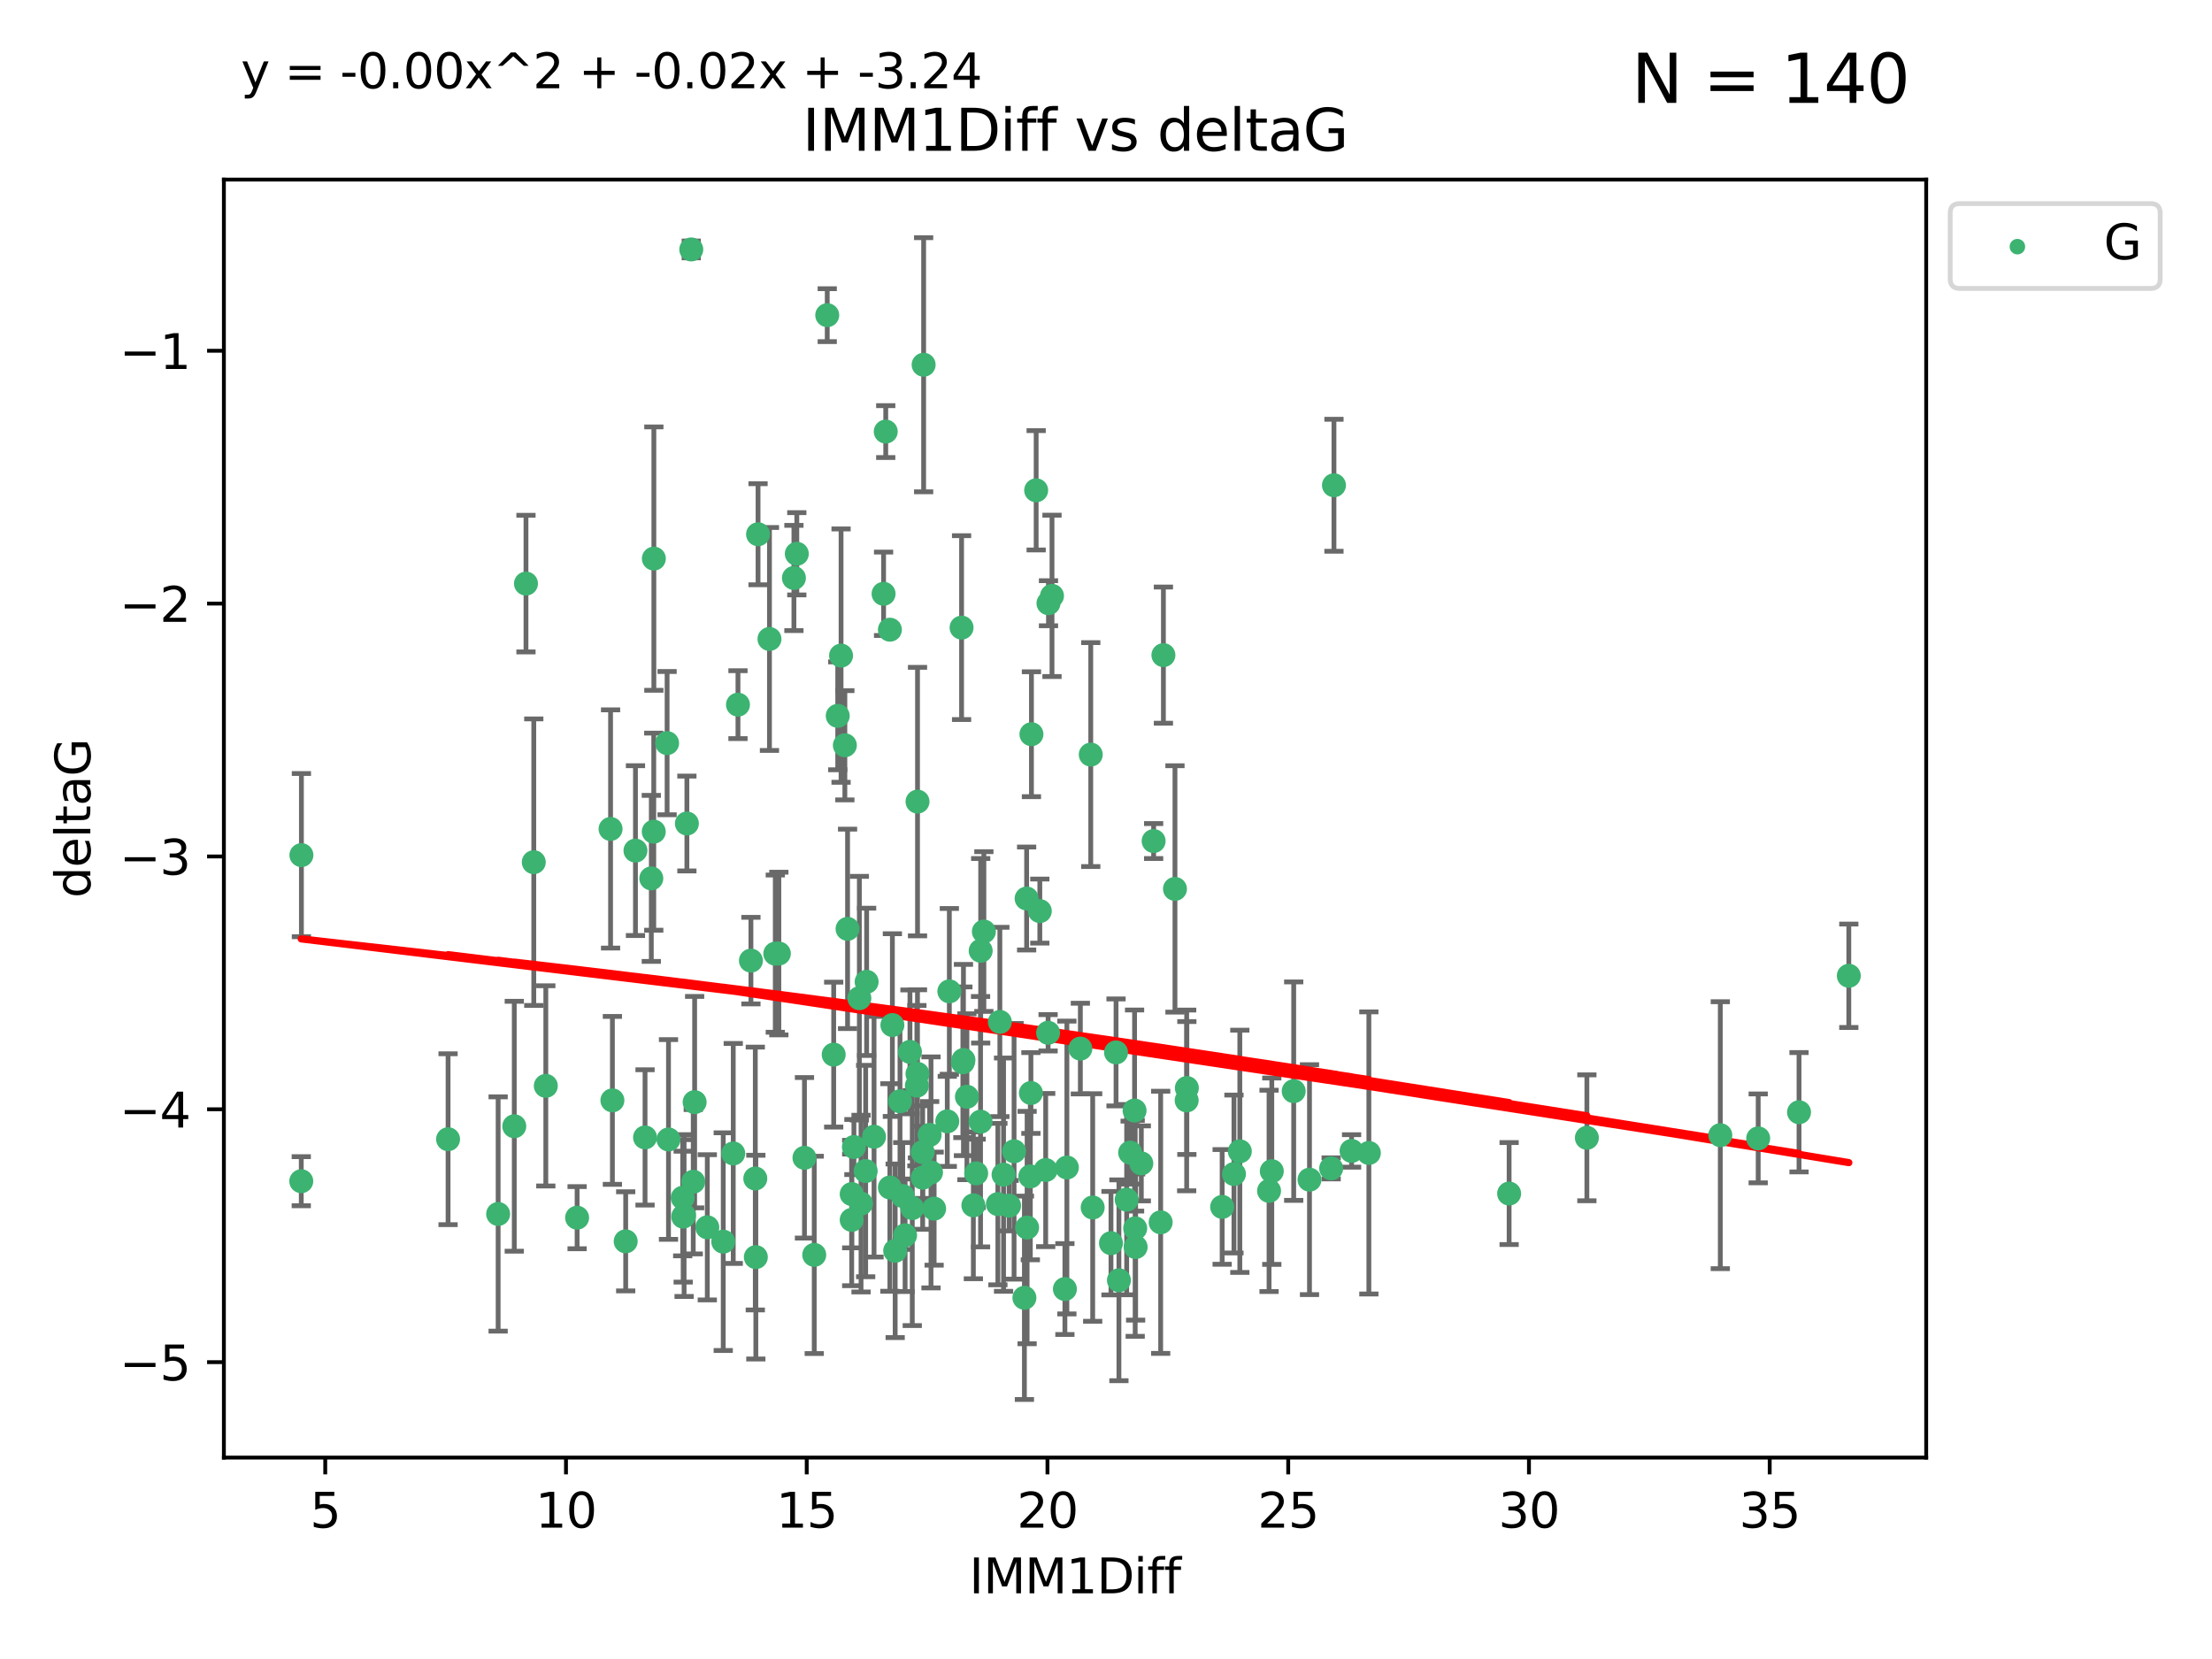 <?xml version="1.0" encoding="utf-8" standalone="no"?>
<!DOCTYPE svg PUBLIC "-//W3C//DTD SVG 1.1//EN"
  "http://www.w3.org/Graphics/SVG/1.1/DTD/svg11.dtd">
<svg xmlns:xlink="http://www.w3.org/1999/xlink" width="460.8pt" height="345.6pt" viewBox="0 0 460.8 345.6" xmlns="http://www.w3.org/2000/svg" version="1.1">
 <defs>
  <style type="text/css">*{stroke-linejoin: round; stroke-linecap: butt}</style>
 </defs>
 <g id="figure_1">
  <g id="patch_1">
   <path d="M 0 345.6 
L 460.8 345.6 
L 460.8 0 
L 0 0 
z
" style="fill: #ffffff"/>
  </g>
  <g id="axes_1">
   <g id="patch_2">
    <path d="M 46.64 303.64 
L 401.26 303.64 
L 401.26 37.411 
L 46.64 37.411 
z
" style="fill: #ffffff"/>
   </g>
   <g id="PathCollection_1">
    <defs>
     <path id="mae3a900c66" d="M 0 1.118 
C 0.297 1.118 0.581 1 0.791 0.791 
C 1 0.581 1.118 0.297 1.118 0 
C 1.118 -0.297 1 -0.581 0.791 -0.791 
C 0.581 -1 0.297 -1.118 0 -1.118 
C -0.297 -1.118 -0.581 -1 -0.791 -0.791 
C -1 -0.581 -1.118 -0.297 -1.118 0 
C -1.118 0.297 -1 0.581 -0.791 0.791 
C -0.581 1 -0.297 1.118 0 1.118 
z
" style="stroke: #3cb371"/>
    </defs>
    <g clip-path="url(#p6500701a83)">
     <use xlink:href="#mae3a900c66" x="142.509" y="253.221" style="fill: #3cb371; stroke: #3cb371"/>
     <use xlink:href="#mae3a900c66" x="62.759" y="246.067" style="fill: #3cb371; stroke: #3cb371"/>
     <use xlink:href="#mae3a900c66" x="169.621" y="261.414" style="fill: #3cb371; stroke: #3cb371"/>
     <use xlink:href="#mae3a900c66" x="130.343" y="258.594" style="fill: #3cb371; stroke: #3cb371"/>
     <use xlink:href="#mae3a900c66" x="120.222" y="253.667" style="fill: #3cb371; stroke: #3cb371"/>
     <use xlink:href="#mae3a900c66" x="107.133" y="234.617" style="fill: #3cb371; stroke: #3cb371"/>
     <use xlink:href="#mae3a900c66" x="179.371" y="250.733" style="fill: #3cb371; stroke: #3cb371"/>
     <use xlink:href="#mae3a900c66" x="93.341" y="237.318" style="fill: #3cb371; stroke: #3cb371"/>
     <use xlink:href="#mae3a900c66" x="213.403" y="270.357" style="fill: #3cb371; stroke: #3cb371"/>
     <use xlink:href="#mae3a900c66" x="213.965" y="255.722" style="fill: #3cb371; stroke: #3cb371"/>
     <use xlink:href="#mae3a900c66" x="264.939" y="243.981" style="fill: #3cb371; stroke: #3cb371"/>
     <use xlink:href="#mae3a900c66" x="157.344" y="245.506" style="fill: #3cb371; stroke: #3cb371"/>
     <use xlink:href="#mae3a900c66" x="207.877" y="250.836" style="fill: #3cb371; stroke: #3cb371"/>
     <use xlink:href="#mae3a900c66" x="144.415" y="246.179" style="fill: #3cb371; stroke: #3cb371"/>
     <use xlink:href="#mae3a900c66" x="185.379" y="247.378" style="fill: #3cb371; stroke: #3cb371"/>
     <use xlink:href="#mae3a900c66" x="188.548" y="257.331" style="fill: #3cb371; stroke: #3cb371"/>
     <use xlink:href="#mae3a900c66" x="281.559" y="239.761" style="fill: #3cb371; stroke: #3cb371"/>
     <use xlink:href="#mae3a900c66" x="150.664" y="258.66" style="fill: #3cb371; stroke: #3cb371"/>
     <use xlink:href="#mae3a900c66" x="167.585" y="241.193" style="fill: #3cb371; stroke: #3cb371"/>
     <use xlink:href="#mae3a900c66" x="202.771" y="251.093" style="fill: #3cb371; stroke: #3cb371"/>
     <use xlink:href="#mae3a900c66" x="186.482" y="260.563" style="fill: #3cb371; stroke: #3cb371"/>
     <use xlink:href="#mae3a900c66" x="269.502" y="227.306" style="fill: #3cb371; stroke: #3cb371"/>
     <use xlink:href="#mae3a900c66" x="236.352" y="231.348" style="fill: #3cb371; stroke: #3cb371"/>
     <use xlink:href="#mae3a900c66" x="177.886" y="238.945" style="fill: #3cb371; stroke: #3cb371"/>
     <use xlink:href="#mae3a900c66" x="258.278" y="239.84" style="fill: #3cb371; stroke: #3cb371"/>
     <use xlink:href="#mae3a900c66" x="182.079" y="236.805" style="fill: #3cb371; stroke: #3cb371"/>
     <use xlink:href="#mae3a900c66" x="177.425" y="248.746" style="fill: #3cb371; stroke: #3cb371"/>
     <use xlink:href="#mae3a900c66" x="203.353" y="244.43" style="fill: #3cb371; stroke: #3cb371"/>
     <use xlink:href="#mae3a900c66" x="204.266" y="233.669" style="fill: #3cb371; stroke: #3cb371"/>
     <use xlink:href="#mae3a900c66" x="139.26" y="237.374" style="fill: #3cb371; stroke: #3cb371"/>
     <use xlink:href="#mae3a900c66" x="227.626" y="251.543" style="fill: #3cb371; stroke: #3cb371"/>
     <use xlink:href="#mae3a900c66" x="277.306" y="243.392" style="fill: #3cb371; stroke: #3cb371"/>
     <use xlink:href="#mae3a900c66" x="209.06" y="244.7" style="fill: #3cb371; stroke: #3cb371"/>
     <use xlink:href="#mae3a900c66" x="241.789" y="254.63" style="fill: #3cb371; stroke: #3cb371"/>
     <use xlink:href="#mae3a900c66" x="272.792" y="245.746" style="fill: #3cb371; stroke: #3cb371"/>
     <use xlink:href="#mae3a900c66" x="264.367" y="248.081" style="fill: #3cb371; stroke: #3cb371"/>
     <use xlink:href="#mae3a900c66" x="244.768" y="185.176" style="fill: #3cb371; stroke: #3cb371"/>
     <use xlink:href="#mae3a900c66" x="236.483" y="255.885" style="fill: #3cb371; stroke: #3cb371"/>
     <use xlink:href="#mae3a900c66" x="236.573" y="259.782" style="fill: #3cb371; stroke: #3cb371"/>
     <use xlink:href="#mae3a900c66" x="103.773" y="252.896" style="fill: #3cb371; stroke: #3cb371"/>
     <use xlink:href="#mae3a900c66" x="187.485" y="229.418" style="fill: #3cb371; stroke: #3cb371"/>
     <use xlink:href="#mae3a900c66" x="233.093" y="266.709" style="fill: #3cb371; stroke: #3cb371"/>
     <use xlink:href="#mae3a900c66" x="254.597" y="251.42" style="fill: #3cb371; stroke: #3cb371"/>
     <use xlink:href="#mae3a900c66" x="222.25" y="243.215" style="fill: #3cb371; stroke: #3cb371"/>
     <use xlink:href="#mae3a900c66" x="210.214" y="251.167" style="fill: #3cb371; stroke: #3cb371"/>
     <use xlink:href="#mae3a900c66" x="144.004" y="51.962" style="fill: #3cb371; stroke: #3cb371"/>
     <use xlink:href="#mae3a900c66" x="147.344" y="255.671" style="fill: #3cb371; stroke: #3cb371"/>
     <use xlink:href="#mae3a900c66" x="142.319" y="253.451" style="fill: #3cb371; stroke: #3cb371"/>
     <use xlink:href="#mae3a900c66" x="192.209" y="240.005" style="fill: #3cb371; stroke: #3cb371"/>
     <use xlink:href="#mae3a900c66" x="173.673" y="219.695" style="fill: #3cb371; stroke: #3cb371"/>
     <use xlink:href="#mae3a900c66" x="188.057" y="249.151" style="fill: #3cb371; stroke: #3cb371"/>
     <use xlink:href="#mae3a900c66" x="214.637" y="245.068" style="fill: #3cb371; stroke: #3cb371"/>
     <use xlink:href="#mae3a900c66" x="162.249" y="198.64" style="fill: #3cb371; stroke: #3cb371"/>
     <use xlink:href="#mae3a900c66" x="237.757" y="242.354" style="fill: #3cb371; stroke: #3cb371"/>
     <use xlink:href="#mae3a900c66" x="194.597" y="251.782" style="fill: #3cb371; stroke: #3cb371"/>
     <use xlink:href="#mae3a900c66" x="214.757" y="227.692" style="fill: #3cb371; stroke: #3cb371"/>
     <use xlink:href="#mae3a900c66" x="221.839" y="268.528" style="fill: #3cb371; stroke: #3cb371"/>
     <use xlink:href="#mae3a900c66" x="138.969" y="154.805" style="fill: #3cb371; stroke: #3cb371"/>
     <use xlink:href="#mae3a900c66" x="190.043" y="251.665" style="fill: #3cb371; stroke: #3cb371"/>
     <use xlink:href="#mae3a900c66" x="231.438" y="258.976" style="fill: #3cb371; stroke: #3cb371"/>
     <use xlink:href="#mae3a900c66" x="214.868" y="152.949" style="fill: #3cb371; stroke: #3cb371"/>
     <use xlink:href="#mae3a900c66" x="314.378" y="248.641" style="fill: #3cb371; stroke: #3cb371"/>
     <use xlink:href="#mae3a900c66" x="235.43" y="240.109" style="fill: #3cb371; stroke: #3cb371"/>
     <use xlink:href="#mae3a900c66" x="127.574" y="229.227" style="fill: #3cb371; stroke: #3cb371"/>
     <use xlink:href="#mae3a900c66" x="156.431" y="200.114" style="fill: #3cb371; stroke: #3cb371"/>
     <use xlink:href="#mae3a900c66" x="161.507" y="198.661" style="fill: #3cb371; stroke: #3cb371"/>
     <use xlink:href="#mae3a900c66" x="180.334" y="243.948" style="fill: #3cb371; stroke: #3cb371"/>
     <use xlink:href="#mae3a900c66" x="184.065" y="123.699" style="fill: #3cb371; stroke: #3cb371"/>
     <use xlink:href="#mae3a900c66" x="175.208" y="136.575" style="fill: #3cb371; stroke: #3cb371"/>
     <use xlink:href="#mae3a900c66" x="204.296" y="198.065" style="fill: #3cb371; stroke: #3cb371"/>
     <use xlink:href="#mae3a900c66" x="132.379" y="177.198" style="fill: #3cb371; stroke: #3cb371"/>
     <use xlink:href="#mae3a900c66" x="358.37" y="236.479" style="fill: #3cb371; stroke: #3cb371"/>
     <use xlink:href="#mae3a900c66" x="200.314" y="130.744" style="fill: #3cb371; stroke: #3cb371"/>
     <use xlink:href="#mae3a900c66" x="62.789" y="178.136" style="fill: #3cb371; stroke: #3cb371"/>
     <use xlink:href="#mae3a900c66" x="192.209" y="245.341" style="fill: #3cb371; stroke: #3cb371"/>
     <use xlink:href="#mae3a900c66" x="197.335" y="233.6" style="fill: #3cb371; stroke: #3cb371"/>
     <use xlink:href="#mae3a900c66" x="257.055" y="244.568" style="fill: #3cb371; stroke: #3cb371"/>
     <use xlink:href="#mae3a900c66" x="157.455" y="261.881" style="fill: #3cb371; stroke: #3cb371"/>
     <use xlink:href="#mae3a900c66" x="191.126" y="223.697" style="fill: #3cb371; stroke: #3cb371"/>
     <use xlink:href="#mae3a900c66" x="374.77" y="231.7" style="fill: #3cb371; stroke: #3cb371"/>
     <use xlink:href="#mae3a900c66" x="160.293" y="133.11" style="fill: #3cb371; stroke: #3cb371"/>
     <use xlink:href="#mae3a900c66" x="193.664" y="236.42" style="fill: #3cb371; stroke: #3cb371"/>
     <use xlink:href="#mae3a900c66" x="136.211" y="116.365" style="fill: #3cb371; stroke: #3cb371"/>
     <use xlink:href="#mae3a900c66" x="157.916" y="111.295" style="fill: #3cb371; stroke: #3cb371"/>
     <use xlink:href="#mae3a900c66" x="366.264" y="237.146" style="fill: #3cb371; stroke: #3cb371"/>
     <use xlink:href="#mae3a900c66" x="174.516" y="149.122" style="fill: #3cb371; stroke: #3cb371"/>
     <use xlink:href="#mae3a900c66" x="134.375" y="236.947" style="fill: #3cb371; stroke: #3cb371"/>
     <use xlink:href="#mae3a900c66" x="185.379" y="131.177" style="fill: #3cb371; stroke: #3cb371"/>
     <use xlink:href="#mae3a900c66" x="218.338" y="215.149" style="fill: #3cb371; stroke: #3cb371"/>
     <use xlink:href="#mae3a900c66" x="200.585" y="221.292" style="fill: #3cb371; stroke: #3cb371"/>
     <use xlink:href="#mae3a900c66" x="143.091" y="171.553" style="fill: #3cb371; stroke: #3cb371"/>
     <use xlink:href="#mae3a900c66" x="180.534" y="204.532" style="fill: #3cb371; stroke: #3cb371"/>
     <use xlink:href="#mae3a900c66" x="177.425" y="254.123" style="fill: #3cb371; stroke: #3cb371"/>
     <use xlink:href="#mae3a900c66" x="179.02" y="207.943" style="fill: #3cb371; stroke: #3cb371"/>
     <use xlink:href="#mae3a900c66" x="234.707" y="249.906" style="fill: #3cb371; stroke: #3cb371"/>
     <use xlink:href="#mae3a900c66" x="127.193" y="172.685" style="fill: #3cb371; stroke: #3cb371"/>
     <use xlink:href="#mae3a900c66" x="109.57" y="121.574" style="fill: #3cb371; stroke: #3cb371"/>
     <use xlink:href="#mae3a900c66" x="242.36" y="136.474" style="fill: #3cb371; stroke: #3cb371"/>
     <use xlink:href="#mae3a900c66" x="189.561" y="219.125" style="fill: #3cb371; stroke: #3cb371"/>
     <use xlink:href="#mae3a900c66" x="217.837" y="243.74" style="fill: #3cb371; stroke: #3cb371"/>
     <use xlink:href="#mae3a900c66" x="330.576" y="237.025" style="fill: #3cb371; stroke: #3cb371"/>
     <use xlink:href="#mae3a900c66" x="172.329" y="65.655" style="fill: #3cb371; stroke: #3cb371"/>
     <use xlink:href="#mae3a900c66" x="135.679" y="182.985" style="fill: #3cb371; stroke: #3cb371"/>
     <use xlink:href="#mae3a900c66" x="201.427" y="228.474" style="fill: #3cb371; stroke: #3cb371"/>
     <use xlink:href="#mae3a900c66" x="176" y="155.253" style="fill: #3cb371; stroke: #3cb371"/>
     <use xlink:href="#mae3a900c66" x="184.516" y="89.907" style="fill: #3cb371; stroke: #3cb371"/>
     <use xlink:href="#mae3a900c66" x="191.006" y="226.166" style="fill: #3cb371; stroke: #3cb371"/>
     <use xlink:href="#mae3a900c66" x="227.225" y="157.193" style="fill: #3cb371; stroke: #3cb371"/>
     <use xlink:href="#mae3a900c66" x="385.141" y="203.272" style="fill: #3cb371; stroke: #3cb371"/>
     <use xlink:href="#mae3a900c66" x="213.865" y="187.175" style="fill: #3cb371; stroke: #3cb371"/>
     <use xlink:href="#mae3a900c66" x="197.766" y="206.519" style="fill: #3cb371; stroke: #3cb371"/>
     <use xlink:href="#mae3a900c66" x="176.562" y="193.499" style="fill: #3cb371; stroke: #3cb371"/>
     <use xlink:href="#mae3a900c66" x="204.958" y="194.06" style="fill: #3cb371; stroke: #3cb371"/>
     <use xlink:href="#mae3a900c66" x="247.205" y="229.239" style="fill: #3cb371; stroke: #3cb371"/>
     <use xlink:href="#mae3a900c66" x="185.9" y="213.541" style="fill: #3cb371; stroke: #3cb371"/>
     <use xlink:href="#mae3a900c66" x="215.851" y="102.139" style="fill: #3cb371; stroke: #3cb371"/>
     <use xlink:href="#mae3a900c66" x="208.288" y="212.888" style="fill: #3cb371; stroke: #3cb371"/>
     <use xlink:href="#mae3a900c66" x="165.99" y="115.363" style="fill: #3cb371; stroke: #3cb371"/>
     <use xlink:href="#mae3a900c66" x="225.058" y="218.442" style="fill: #3cb371; stroke: #3cb371"/>
     <use xlink:href="#mae3a900c66" x="211.247" y="239.833" style="fill: #3cb371; stroke: #3cb371"/>
     <use xlink:href="#mae3a900c66" x="111.195" y="179.608" style="fill: #3cb371; stroke: #3cb371"/>
     <use xlink:href="#mae3a900c66" x="247.245" y="226.653" style="fill: #3cb371; stroke: #3cb371"/>
     <use xlink:href="#mae3a900c66" x="153.733" y="146.792" style="fill: #3cb371; stroke: #3cb371"/>
     <use xlink:href="#mae3a900c66" x="232.491" y="219.237" style="fill: #3cb371; stroke: #3cb371"/>
     <use xlink:href="#mae3a900c66" x="216.613" y="189.796" style="fill: #3cb371; stroke: #3cb371"/>
     <use xlink:href="#mae3a900c66" x="193.945" y="244.233" style="fill: #3cb371; stroke: #3cb371"/>
     <use xlink:href="#mae3a900c66" x="144.706" y="229.596" style="fill: #3cb371; stroke: #3cb371"/>
     <use xlink:href="#mae3a900c66" x="142.219" y="249.516" style="fill: #3cb371; stroke: #3cb371"/>
     <use xlink:href="#mae3a900c66" x="152.75" y="240.287" style="fill: #3cb371; stroke: #3cb371"/>
     <use xlink:href="#mae3a900c66" x="191.136" y="166.989" style="fill: #3cb371; stroke: #3cb371"/>
     <use xlink:href="#mae3a900c66" x="285.16" y="240.181" style="fill: #3cb371; stroke: #3cb371"/>
     <use xlink:href="#mae3a900c66" x="200.705" y="220.823" style="fill: #3cb371; stroke: #3cb371"/>
     <use xlink:href="#mae3a900c66" x="219.151" y="124.128" style="fill: #3cb371; stroke: #3cb371"/>
     <use xlink:href="#mae3a900c66" x="165.388" y="120.401" style="fill: #3cb371; stroke: #3cb371"/>
     <use xlink:href="#mae3a900c66" x="218.418" y="125.667" style="fill: #3cb371; stroke: #3cb371"/>
     <use xlink:href="#mae3a900c66" x="136.19" y="173.25" style="fill: #3cb371; stroke: #3cb371"/>
     <use xlink:href="#mae3a900c66" x="240.324" y="175.203" style="fill: #3cb371; stroke: #3cb371"/>
     <use xlink:href="#mae3a900c66" x="113.703" y="226.206" style="fill: #3cb371; stroke: #3cb371"/>
     <use xlink:href="#mae3a900c66" x="192.41" y="75.982" style="fill: #3cb371; stroke: #3cb371"/>
     <use xlink:href="#mae3a900c66" x="277.888" y="101.09" style="fill: #3cb371; stroke: #3cb371"/>
    </g>
   </g>
   <g id="matplotlib.axis_1">
    <g id="xtick_1">
     <g id="line2d_1">
      <defs>
       <path id="m87dc24717e" d="M 0 0 
L 0 3.5 
" style="stroke: #000000; stroke-width: 0.8"/>
      </defs>
      <g>
       <use xlink:href="#m87dc24717e" x="67.754" y="303.64" style="stroke: #000000; stroke-width: 0.8"/>
      </g>
     </g>
     <g id="text_1">
      <!-- 5 -->
      <g transform="translate(64.573 318.238)scale(0.1 -0.1)">
       <defs>
        <path id="DejaVuSans-35" d="M 691 4666 
L 3169 4666 
L 3169 4134 
L 1269 4134 
L 1269 2991 
Q 1406 3038 1543 3061 
Q 1681 3084 1819 3084 
Q 2600 3084 3056 2656 
Q 3513 2228 3513 1497 
Q 3513 744 3044 326 
Q 2575 -91 1722 -91 
Q 1428 -91 1123 -41 
Q 819 9 494 109 
L 494 744 
Q 775 591 1075 516 
Q 1375 441 1709 441 
Q 2250 441 2565 725 
Q 2881 1009 2881 1497 
Q 2881 1984 2565 2268 
Q 2250 2553 1709 2553 
Q 1456 2553 1204 2497 
Q 953 2441 691 2322 
L 691 4666 
z
" transform="scale(0.016)"/>
       </defs>
       <use xlink:href="#DejaVuSans-35"/>
      </g>
     </g>
    </g>
    <g id="xtick_2">
     <g id="line2d_2">
      <g>
       <use xlink:href="#m87dc24717e" x="117.905" y="303.64" style="stroke: #000000; stroke-width: 0.8"/>
      </g>
     </g>
     <g id="text_2">
      <!-- 10 -->
      <g transform="translate(111.543 318.238)scale(0.1 -0.1)">
       <defs>
        <path id="DejaVuSans-31" d="M 794 531 
L 1825 531 
L 1825 4091 
L 703 3866 
L 703 4441 
L 1819 4666 
L 2450 4666 
L 2450 531 
L 3481 531 
L 3481 0 
L 794 0 
L 794 531 
z
" transform="scale(0.016)"/>
        <path id="DejaVuSans-30" d="M 2034 4250 
Q 1547 4250 1301 3770 
Q 1056 3291 1056 2328 
Q 1056 1369 1301 889 
Q 1547 409 2034 409 
Q 2525 409 2770 889 
Q 3016 1369 3016 2328 
Q 3016 3291 2770 3770 
Q 2525 4250 2034 4250 
z
M 2034 4750 
Q 2819 4750 3233 4129 
Q 3647 3509 3647 2328 
Q 3647 1150 3233 529 
Q 2819 -91 2034 -91 
Q 1250 -91 836 529 
Q 422 1150 422 2328 
Q 422 3509 836 4129 
Q 1250 4750 2034 4750 
z
" transform="scale(0.016)"/>
       </defs>
       <use xlink:href="#DejaVuSans-31"/>
       <use xlink:href="#DejaVuSans-30" x="63.623"/>
      </g>
     </g>
    </g>
    <g id="xtick_3">
     <g id="line2d_3">
      <g>
       <use xlink:href="#m87dc24717e" x="168.057" y="303.64" style="stroke: #000000; stroke-width: 0.8"/>
      </g>
     </g>
     <g id="text_3">
      <!-- 15 -->
      <g transform="translate(161.694 318.238)scale(0.1 -0.1)">
       <use xlink:href="#DejaVuSans-31"/>
       <use xlink:href="#DejaVuSans-35" x="63.623"/>
      </g>
     </g>
    </g>
    <g id="xtick_4">
     <g id="line2d_4">
      <g>
       <use xlink:href="#m87dc24717e" x="218.208" y="303.64" style="stroke: #000000; stroke-width: 0.8"/>
      </g>
     </g>
     <g id="text_4">
      <!-- 20 -->
      <g transform="translate(211.845 318.238)scale(0.1 -0.1)">
       <defs>
        <path id="DejaVuSans-32" d="M 1228 531 
L 3431 531 
L 3431 0 
L 469 0 
L 469 531 
Q 828 903 1448 1529 
Q 2069 2156 2228 2338 
Q 2531 2678 2651 2914 
Q 2772 3150 2772 3378 
Q 2772 3750 2511 3984 
Q 2250 4219 1831 4219 
Q 1534 4219 1204 4116 
Q 875 4013 500 3803 
L 500 4441 
Q 881 4594 1212 4672 
Q 1544 4750 1819 4750 
Q 2544 4750 2975 4387 
Q 3406 4025 3406 3419 
Q 3406 3131 3298 2873 
Q 3191 2616 2906 2266 
Q 2828 2175 2409 1742 
Q 1991 1309 1228 531 
z
" transform="scale(0.016)"/>
       </defs>
       <use xlink:href="#DejaVuSans-32"/>
       <use xlink:href="#DejaVuSans-30" x="63.623"/>
      </g>
     </g>
    </g>
    <g id="xtick_5">
     <g id="line2d_5">
      <g>
       <use xlink:href="#m87dc24717e" x="268.359" y="303.64" style="stroke: #000000; stroke-width: 0.8"/>
      </g>
     </g>
     <g id="text_5">
      <!-- 25 -->
      <g transform="translate(261.996 318.238)scale(0.1 -0.1)">
       <use xlink:href="#DejaVuSans-32"/>
       <use xlink:href="#DejaVuSans-35" x="63.623"/>
      </g>
     </g>
    </g>
    <g id="xtick_6">
     <g id="line2d_6">
      <g>
       <use xlink:href="#m87dc24717e" x="318.51" y="303.64" style="stroke: #000000; stroke-width: 0.8"/>
      </g>
     </g>
     <g id="text_6">
      <!-- 30 -->
      <g transform="translate(312.148 318.238)scale(0.1 -0.1)">
       <defs>
        <path id="DejaVuSans-33" d="M 2597 2516 
Q 3050 2419 3304 2112 
Q 3559 1806 3559 1356 
Q 3559 666 3084 287 
Q 2609 -91 1734 -91 
Q 1441 -91 1130 -33 
Q 819 25 488 141 
L 488 750 
Q 750 597 1062 519 
Q 1375 441 1716 441 
Q 2309 441 2620 675 
Q 2931 909 2931 1356 
Q 2931 1769 2642 2001 
Q 2353 2234 1838 2234 
L 1294 2234 
L 1294 2753 
L 1863 2753 
Q 2328 2753 2575 2939 
Q 2822 3125 2822 3475 
Q 2822 3834 2567 4026 
Q 2313 4219 1838 4219 
Q 1578 4219 1281 4162 
Q 984 4106 628 3988 
L 628 4550 
Q 988 4650 1302 4700 
Q 1616 4750 1894 4750 
Q 2613 4750 3031 4423 
Q 3450 4097 3450 3541 
Q 3450 3153 3228 2886 
Q 3006 2619 2597 2516 
z
" transform="scale(0.016)"/>
       </defs>
       <use xlink:href="#DejaVuSans-33"/>
       <use xlink:href="#DejaVuSans-30" x="63.623"/>
      </g>
     </g>
    </g>
    <g id="xtick_7">
     <g id="line2d_7">
      <g>
       <use xlink:href="#m87dc24717e" x="368.661" y="303.64" style="stroke: #000000; stroke-width: 0.8"/>
      </g>
     </g>
     <g id="text_7">
      <!-- 35 -->
      <g transform="translate(362.299 318.238)scale(0.1 -0.1)">
       <use xlink:href="#DejaVuSans-33"/>
       <use xlink:href="#DejaVuSans-35" x="63.623"/>
      </g>
     </g>
    </g>
    <g id="text_8">
     <!-- IMM1Diff -->
     <g transform="translate(201.906 331.917)scale(0.1 -0.1)">
      <defs>
       <path id="DejaVuSans-49" d="M 628 4666 
L 1259 4666 
L 1259 0 
L 628 0 
L 628 4666 
z
" transform="scale(0.016)"/>
       <path id="DejaVuSans-4d" d="M 628 4666 
L 1569 4666 
L 2759 1491 
L 3956 4666 
L 4897 4666 
L 4897 0 
L 4281 0 
L 4281 4097 
L 3078 897 
L 2444 897 
L 1241 4097 
L 1241 0 
L 628 0 
L 628 4666 
z
" transform="scale(0.016)"/>
       <path id="DejaVuSans-44" d="M 1259 4147 
L 1259 519 
L 2022 519 
Q 2988 519 3436 956 
Q 3884 1394 3884 2338 
Q 3884 3275 3436 3711 
Q 2988 4147 2022 4147 
L 1259 4147 
z
M 628 4666 
L 1925 4666 
Q 3281 4666 3915 4102 
Q 4550 3538 4550 2338 
Q 4550 1131 3912 565 
Q 3275 0 1925 0 
L 628 0 
L 628 4666 
z
" transform="scale(0.016)"/>
       <path id="DejaVuSans-69" d="M 603 3500 
L 1178 3500 
L 1178 0 
L 603 0 
L 603 3500 
z
M 603 4863 
L 1178 4863 
L 1178 4134 
L 603 4134 
L 603 4863 
z
" transform="scale(0.016)"/>
       <path id="DejaVuSans-66" d="M 2375 4863 
L 2375 4384 
L 1825 4384 
Q 1516 4384 1395 4259 
Q 1275 4134 1275 3809 
L 1275 3500 
L 2222 3500 
L 2222 3053 
L 1275 3053 
L 1275 0 
L 697 0 
L 697 3053 
L 147 3053 
L 147 3500 
L 697 3500 
L 697 3744 
Q 697 4328 969 4595 
Q 1241 4863 1831 4863 
L 2375 4863 
z
" transform="scale(0.016)"/>
      </defs>
      <use xlink:href="#DejaVuSans-49"/>
      <use xlink:href="#DejaVuSans-4d" x="29.492"/>
      <use xlink:href="#DejaVuSans-4d" x="115.771"/>
      <use xlink:href="#DejaVuSans-31" x="202.051"/>
      <use xlink:href="#DejaVuSans-44" x="265.674"/>
      <use xlink:href="#DejaVuSans-69" x="342.676"/>
      <use xlink:href="#DejaVuSans-66" x="370.459"/>
      <use xlink:href="#DejaVuSans-66" x="405.664"/>
     </g>
    </g>
   </g>
   <g id="matplotlib.axis_2">
    <g id="ytick_1">
     <g id="line2d_8">
      <defs>
       <path id="me9b435a1a8" d="M 0 0 
L -3.5 0 
" style="stroke: #000000; stroke-width: 0.8"/>
      </defs>
      <g>
       <use xlink:href="#me9b435a1a8" x="46.64" y="283.756" style="stroke: #000000; stroke-width: 0.8"/>
      </g>
     </g>
     <g id="text_9">
      <!-- −5 -->
      <g transform="translate(24.898 287.555)scale(0.1 -0.1)">
       <defs>
        <path id="DejaVuSans-2212" d="M 678 2272 
L 4684 2272 
L 4684 1741 
L 678 1741 
L 678 2272 
z
" transform="scale(0.016)"/>
       </defs>
       <use xlink:href="#DejaVuSans-2212"/>
       <use xlink:href="#DejaVuSans-35" x="83.789"/>
      </g>
     </g>
    </g>
    <g id="ytick_2">
     <g id="line2d_9">
      <g>
       <use xlink:href="#me9b435a1a8" x="46.64" y="231.084" style="stroke: #000000; stroke-width: 0.8"/>
      </g>
     </g>
     <g id="text_10">
      <!-- −4 -->
      <g transform="translate(24.898 234.883)scale(0.1 -0.1)">
       <defs>
        <path id="DejaVuSans-34" d="M 2419 4116 
L 825 1625 
L 2419 1625 
L 2419 4116 
z
M 2253 4666 
L 3047 4666 
L 3047 1625 
L 3713 1625 
L 3713 1100 
L 3047 1100 
L 3047 0 
L 2419 0 
L 2419 1100 
L 313 1100 
L 313 1709 
L 2253 4666 
z
" transform="scale(0.016)"/>
       </defs>
       <use xlink:href="#DejaVuSans-2212"/>
       <use xlink:href="#DejaVuSans-34" x="83.789"/>
      </g>
     </g>
    </g>
    <g id="ytick_3">
     <g id="line2d_10">
      <g>
       <use xlink:href="#me9b435a1a8" x="46.64" y="178.412" style="stroke: #000000; stroke-width: 0.8"/>
      </g>
     </g>
     <g id="text_11">
      <!-- −3 -->
      <g transform="translate(24.898 182.211)scale(0.1 -0.1)">
       <use xlink:href="#DejaVuSans-2212"/>
       <use xlink:href="#DejaVuSans-33" x="83.789"/>
      </g>
     </g>
    </g>
    <g id="ytick_4">
     <g id="line2d_11">
      <g>
       <use xlink:href="#me9b435a1a8" x="46.64" y="125.74" style="stroke: #000000; stroke-width: 0.8"/>
      </g>
     </g>
     <g id="text_12">
      <!-- −2 -->
      <g transform="translate(24.898 129.539)scale(0.1 -0.1)">
       <use xlink:href="#DejaVuSans-2212"/>
       <use xlink:href="#DejaVuSans-32" x="83.789"/>
      </g>
     </g>
    </g>
    <g id="ytick_5">
     <g id="line2d_12">
      <g>
       <use xlink:href="#me9b435a1a8" x="46.64" y="73.068" style="stroke: #000000; stroke-width: 0.8"/>
      </g>
     </g>
     <g id="text_13">
      <!-- −1 -->
      <g transform="translate(24.898 76.867)scale(0.1 -0.1)">
       <use xlink:href="#DejaVuSans-2212"/>
       <use xlink:href="#DejaVuSans-31" x="83.789"/>
      </g>
     </g>
    </g>
    <g id="text_14">
     <!-- deltaG -->
     <g transform="translate(18.818 187.064)rotate(-90)scale(0.1 -0.1)">
      <defs>
       <path id="DejaVuSans-64" d="M 2906 2969 
L 2906 4863 
L 3481 4863 
L 3481 0 
L 2906 0 
L 2906 525 
Q 2725 213 2448 61 
Q 2172 -91 1784 -91 
Q 1150 -91 751 415 
Q 353 922 353 1747 
Q 353 2572 751 3078 
Q 1150 3584 1784 3584 
Q 2172 3584 2448 3432 
Q 2725 3281 2906 2969 
z
M 947 1747 
Q 947 1113 1208 752 
Q 1469 391 1925 391 
Q 2381 391 2643 752 
Q 2906 1113 2906 1747 
Q 2906 2381 2643 2742 
Q 2381 3103 1925 3103 
Q 1469 3103 1208 2742 
Q 947 2381 947 1747 
z
" transform="scale(0.016)"/>
       <path id="DejaVuSans-65" d="M 3597 1894 
L 3597 1613 
L 953 1613 
Q 991 1019 1311 708 
Q 1631 397 2203 397 
Q 2534 397 2845 478 
Q 3156 559 3463 722 
L 3463 178 
Q 3153 47 2828 -22 
Q 2503 -91 2169 -91 
Q 1331 -91 842 396 
Q 353 884 353 1716 
Q 353 2575 817 3079 
Q 1281 3584 2069 3584 
Q 2775 3584 3186 3129 
Q 3597 2675 3597 1894 
z
M 3022 2063 
Q 3016 2534 2758 2815 
Q 2500 3097 2075 3097 
Q 1594 3097 1305 2825 
Q 1016 2553 972 2059 
L 3022 2063 
z
" transform="scale(0.016)"/>
       <path id="DejaVuSans-6c" d="M 603 4863 
L 1178 4863 
L 1178 0 
L 603 0 
L 603 4863 
z
" transform="scale(0.016)"/>
       <path id="DejaVuSans-74" d="M 1172 4494 
L 1172 3500 
L 2356 3500 
L 2356 3053 
L 1172 3053 
L 1172 1153 
Q 1172 725 1289 603 
Q 1406 481 1766 481 
L 2356 481 
L 2356 0 
L 1766 0 
Q 1100 0 847 248 
Q 594 497 594 1153 
L 594 3053 
L 172 3053 
L 172 3500 
L 594 3500 
L 594 4494 
L 1172 4494 
z
" transform="scale(0.016)"/>
       <path id="DejaVuSans-61" d="M 2194 1759 
Q 1497 1759 1228 1600 
Q 959 1441 959 1056 
Q 959 750 1161 570 
Q 1363 391 1709 391 
Q 2188 391 2477 730 
Q 2766 1069 2766 1631 
L 2766 1759 
L 2194 1759 
z
M 3341 1997 
L 3341 0 
L 2766 0 
L 2766 531 
Q 2569 213 2275 61 
Q 1981 -91 1556 -91 
Q 1019 -91 701 211 
Q 384 513 384 1019 
Q 384 1609 779 1909 
Q 1175 2209 1959 2209 
L 2766 2209 
L 2766 2266 
Q 2766 2663 2505 2880 
Q 2244 3097 1772 3097 
Q 1472 3097 1187 3025 
Q 903 2953 641 2809 
L 641 3341 
Q 956 3463 1253 3523 
Q 1550 3584 1831 3584 
Q 2591 3584 2966 3190 
Q 3341 2797 3341 1997 
z
" transform="scale(0.016)"/>
       <path id="DejaVuSans-47" d="M 3809 666 
L 3809 1919 
L 2778 1919 
L 2778 2438 
L 4434 2438 
L 4434 434 
Q 4069 175 3628 42 
Q 3188 -91 2688 -91 
Q 1594 -91 976 548 
Q 359 1188 359 2328 
Q 359 3472 976 4111 
Q 1594 4750 2688 4750 
Q 3144 4750 3555 4637 
Q 3966 4525 4313 4306 
L 4313 3634 
Q 3963 3931 3569 4081 
Q 3175 4231 2741 4231 
Q 1884 4231 1454 3753 
Q 1025 3275 1025 2328 
Q 1025 1384 1454 906 
Q 1884 428 2741 428 
Q 3075 428 3337 486 
Q 3600 544 3809 666 
z
" transform="scale(0.016)"/>
      </defs>
      <use xlink:href="#DejaVuSans-64"/>
      <use xlink:href="#DejaVuSans-65" x="63.477"/>
      <use xlink:href="#DejaVuSans-6c" x="125"/>
      <use xlink:href="#DejaVuSans-74" x="152.783"/>
      <use xlink:href="#DejaVuSans-61" x="191.992"/>
      <use xlink:href="#DejaVuSans-47" x="253.271"/>
     </g>
    </g>
   </g>
   <g id="LineCollection_1">
    <path d="M 142.509 270.078 
L 142.509 236.365 
" clip-path="url(#p6500701a83)" style="fill: none; stroke: #696969"/>
    <path d="M 62.759 251.179 
L 62.759 240.955 
" clip-path="url(#p6500701a83)" style="fill: none; stroke: #696969"/>
    <path d="M 169.621 281.965 
L 169.621 240.864 
" clip-path="url(#p6500701a83)" style="fill: none; stroke: #696969"/>
    <path d="M 130.343 268.92 
L 130.343 248.267 
" clip-path="url(#p6500701a83)" style="fill: none; stroke: #696969"/>
    <path d="M 120.222 260.139 
L 120.222 247.195 
" clip-path="url(#p6500701a83)" style="fill: none; stroke: #696969"/>
    <path d="M 107.133 260.646 
L 107.133 208.588 
" clip-path="url(#p6500701a83)" style="fill: none; stroke: #696969"/>
    <path d="M 179.371 269.137 
L 179.371 232.329 
" clip-path="url(#p6500701a83)" style="fill: none; stroke: #696969"/>
    <path d="M 93.341 255.119 
L 93.341 219.516 
" clip-path="url(#p6500701a83)" style="fill: none; stroke: #696969"/>
    <path d="M 213.403 291.539 
L 213.403 249.174 
" clip-path="url(#p6500701a83)" style="fill: none; stroke: #696969"/>
    <path d="M 213.965 279.925 
L 213.965 231.519 
" clip-path="url(#p6500701a83)" style="fill: none; stroke: #696969"/>
    <path d="M 264.939 263.395 
L 264.939 224.567 
" clip-path="url(#p6500701a83)" style="fill: none; stroke: #696969"/>
    <path d="M 157.344 272.884 
L 157.344 218.129 
" clip-path="url(#p6500701a83)" style="fill: none; stroke: #696969"/>
    <path d="M 207.877 267.653 
L 207.877 234.019 
" clip-path="url(#p6500701a83)" style="fill: none; stroke: #696969"/>
    <path d="M 144.415 261.211 
L 144.415 231.146 
" clip-path="url(#p6500701a83)" style="fill: none; stroke: #696969"/>
    <path d="M 185.379 268.998 
L 185.379 225.757 
" clip-path="url(#p6500701a83)" style="fill: none; stroke: #696969"/>
    <path d="M 188.548 269.054 
L 188.548 245.608 
" clip-path="url(#p6500701a83)" style="fill: none; stroke: #696969"/>
    <path d="M 281.559 243.142 
L 281.559 236.379 
" clip-path="url(#p6500701a83)" style="fill: none; stroke: #696969"/>
    <path d="M 150.664 281.335 
L 150.664 235.985 
" clip-path="url(#p6500701a83)" style="fill: none; stroke: #696969"/>
    <path d="M 167.585 257.915 
L 167.585 224.471 
" clip-path="url(#p6500701a83)" style="fill: none; stroke: #696969"/>
    <path d="M 202.771 266.385 
L 202.771 235.8 
" clip-path="url(#p6500701a83)" style="fill: none; stroke: #696969"/>
    <path d="M 186.482 278.642 
L 186.482 242.485 
" clip-path="url(#p6500701a83)" style="fill: none; stroke: #696969"/>
    <path d="M 269.502 250.061 
L 269.502 204.552 
" clip-path="url(#p6500701a83)" style="fill: none; stroke: #696969"/>
    <path d="M 236.352 252.294 
L 236.352 210.402 
" clip-path="url(#p6500701a83)" style="fill: none; stroke: #696969"/>
    <path d="M 177.886 244.683 
L 177.886 233.207 
" clip-path="url(#p6500701a83)" style="fill: none; stroke: #696969"/>
    <path d="M 258.278 265.074 
L 258.278 214.606 
" clip-path="url(#p6500701a83)" style="fill: none; stroke: #696969"/>
    <path d="M 182.079 261.866 
L 182.079 211.744 
" clip-path="url(#p6500701a83)" style="fill: none; stroke: #696969"/>
    <path d="M 177.425 259.945 
L 177.425 237.547 
" clip-path="url(#p6500701a83)" style="fill: none; stroke: #696969"/>
    <path d="M 203.353 251.554 
L 203.353 237.306 
" clip-path="url(#p6500701a83)" style="fill: none; stroke: #696969"/>
    <path d="M 204.266 259.752 
L 204.266 207.586 
" clip-path="url(#p6500701a83)" style="fill: none; stroke: #696969"/>
    <path d="M 139.26 258.179 
L 139.26 216.568 
" clip-path="url(#p6500701a83)" style="fill: none; stroke: #696969"/>
    <path d="M 227.626 275.243 
L 227.626 227.844 
" clip-path="url(#p6500701a83)" style="fill: none; stroke: #696969"/>
    <path d="M 277.306 245.589 
L 277.306 241.194 
" clip-path="url(#p6500701a83)" style="fill: none; stroke: #696969"/>
    <path d="M 209.06 269 
L 209.06 220.401 
" clip-path="url(#p6500701a83)" style="fill: none; stroke: #696969"/>
    <path d="M 241.789 281.936 
L 241.789 227.323 
" clip-path="url(#p6500701a83)" style="fill: none; stroke: #696969"/>
    <path d="M 272.792 269.695 
L 272.792 221.797 
" clip-path="url(#p6500701a83)" style="fill: none; stroke: #696969"/>
    <path d="M 264.367 269.049 
L 264.367 227.113 
" clip-path="url(#p6500701a83)" style="fill: none; stroke: #696969"/>
    <path d="M 244.768 210.84 
L 244.768 159.513 
" clip-path="url(#p6500701a83)" style="fill: none; stroke: #696969"/>
    <path d="M 236.483 278.377 
L 236.483 233.393 
" clip-path="url(#p6500701a83)" style="fill: none; stroke: #696969"/>
    <path d="M 236.573 275.005 
L 236.573 244.559 
" clip-path="url(#p6500701a83)" style="fill: none; stroke: #696969"/>
    <path d="M 103.773 277.296 
L 103.773 228.496 
" clip-path="url(#p6500701a83)" style="fill: none; stroke: #696969"/>
    <path d="M 187.485 247.669 
L 187.485 211.166 
" clip-path="url(#p6500701a83)" style="fill: none; stroke: #696969"/>
    <path d="M 233.093 287.626 
L 233.093 245.792 
" clip-path="url(#p6500701a83)" style="fill: none; stroke: #696969"/>
    <path d="M 254.597 263.367 
L 254.597 239.473 
" clip-path="url(#p6500701a83)" style="fill: none; stroke: #696969"/>
    <path d="M 222.25 273.714 
L 222.25 212.717 
" clip-path="url(#p6500701a83)" style="fill: none; stroke: #696969"/>
    <path d="M 210.214 256.416 
L 210.214 245.919 
" clip-path="url(#p6500701a83)" style="fill: none; stroke: #696969"/>
    <path d="M 144.004 53.717 
L 144.004 50.206 
" clip-path="url(#p6500701a83)" style="fill: none; stroke: #696969"/>
    <path d="M 147.344 270.797 
L 147.344 240.545 
" clip-path="url(#p6500701a83)" style="fill: none; stroke: #696969"/>
    <path d="M 142.319 267.089 
L 142.319 239.813 
" clip-path="url(#p6500701a83)" style="fill: none; stroke: #696969"/>
    <path d="M 192.209 249.654 
L 192.209 230.356 
" clip-path="url(#p6500701a83)" style="fill: none; stroke: #696969"/>
    <path d="M 173.673 234.786 
L 173.673 204.605 
" clip-path="url(#p6500701a83)" style="fill: none; stroke: #696969"/>
    <path d="M 188.057 260.275 
L 188.057 238.028 
" clip-path="url(#p6500701a83)" style="fill: none; stroke: #696969"/>
    <path d="M 214.637 262.437 
L 214.637 227.698 
" clip-path="url(#p6500701a83)" style="fill: none; stroke: #696969"/>
    <path d="M 162.249 215.583 
L 162.249 181.698 
" clip-path="url(#p6500701a83)" style="fill: none; stroke: #696969"/>
    <path d="M 237.757 250.166 
L 237.757 234.542 
" clip-path="url(#p6500701a83)" style="fill: none; stroke: #696969"/>
    <path d="M 194.597 263.562 
L 194.597 240.002 
" clip-path="url(#p6500701a83)" style="fill: none; stroke: #696969"/>
    <path d="M 214.757 236.112 
L 214.757 219.271 
" clip-path="url(#p6500701a83)" style="fill: none; stroke: #696969"/>
    <path d="M 221.839 277.997 
L 221.839 259.06 
" clip-path="url(#p6500701a83)" style="fill: none; stroke: #696969"/>
    <path d="M 138.969 169.725 
L 138.969 139.885 
" clip-path="url(#p6500701a83)" style="fill: none; stroke: #696969"/>
    <path d="M 190.043 276.143 
L 190.043 227.188 
" clip-path="url(#p6500701a83)" style="fill: none; stroke: #696969"/>
    <path d="M 231.438 269.749 
L 231.438 248.202 
" clip-path="url(#p6500701a83)" style="fill: none; stroke: #696969"/>
    <path d="M 214.868 165.96 
L 214.868 139.938 
" clip-path="url(#p6500701a83)" style="fill: none; stroke: #696969"/>
    <path d="M 314.378 259.262 
L 314.378 238.02 
" clip-path="url(#p6500701a83)" style="fill: none; stroke: #696969"/>
    <path d="M 235.43 246.667 
L 235.43 233.55 
" clip-path="url(#p6500701a83)" style="fill: none; stroke: #696969"/>
    <path d="M 127.574 246.717 
L 127.574 211.738 
" clip-path="url(#p6500701a83)" style="fill: none; stroke: #696969"/>
    <path d="M 156.431 209.135 
L 156.431 191.094 
" clip-path="url(#p6500701a83)" style="fill: none; stroke: #696969"/>
    <path d="M 161.507 215.035 
L 161.507 182.287 
" clip-path="url(#p6500701a83)" style="fill: none; stroke: #696969"/>
    <path d="M 180.334 265.966 
L 180.334 221.929 
" clip-path="url(#p6500701a83)" style="fill: none; stroke: #696969"/>
    <path d="M 184.065 132.385 
L 184.065 115.013 
" clip-path="url(#p6500701a83)" style="fill: none; stroke: #696969"/>
    <path d="M 175.208 162.963 
L 175.208 110.187 
" clip-path="url(#p6500701a83)" style="fill: none; stroke: #696969"/>
    <path d="M 204.296 217.283 
L 204.296 178.847 
" clip-path="url(#p6500701a83)" style="fill: none; stroke: #696969"/>
    <path d="M 132.379 194.887 
L 132.379 159.509 
" clip-path="url(#p6500701a83)" style="fill: none; stroke: #696969"/>
    <path d="M 358.37 264.283 
L 358.37 208.675 
" clip-path="url(#p6500701a83)" style="fill: none; stroke: #696969"/>
    <path d="M 200.314 149.899 
L 200.314 111.59 
" clip-path="url(#p6500701a83)" style="fill: none; stroke: #696969"/>
    <path d="M 62.789 195.135 
L 62.789 161.137 
" clip-path="url(#p6500701a83)" style="fill: none; stroke: #696969"/>
    <path d="M 192.209 256.076 
L 192.209 234.605 
" clip-path="url(#p6500701a83)" style="fill: none; stroke: #696969"/>
    <path d="M 197.335 242.981 
L 197.335 224.219 
" clip-path="url(#p6500701a83)" style="fill: none; stroke: #696969"/>
    <path d="M 257.055 261.016 
L 257.055 228.119 
" clip-path="url(#p6500701a83)" style="fill: none; stroke: #696969"/>
    <path d="M 157.455 283.102 
L 157.455 240.66 
" clip-path="url(#p6500701a83)" style="fill: none; stroke: #696969"/>
    <path d="M 191.126 241.21 
L 191.126 206.184 
" clip-path="url(#p6500701a83)" style="fill: none; stroke: #696969"/>
    <path d="M 374.77 244.132 
L 374.77 219.268 
" clip-path="url(#p6500701a83)" style="fill: none; stroke: #696969"/>
    <path d="M 160.293 156.331 
L 160.293 109.888 
" clip-path="url(#p6500701a83)" style="fill: none; stroke: #696969"/>
    <path d="M 193.664 243.368 
L 193.664 229.472 
" clip-path="url(#p6500701a83)" style="fill: none; stroke: #696969"/>
    <path d="M 136.211 143.797 
L 136.211 88.933 
" clip-path="url(#p6500701a83)" style="fill: none; stroke: #696969"/>
    <path d="M 157.916 121.819 
L 157.916 100.771 
" clip-path="url(#p6500701a83)" style="fill: none; stroke: #696969"/>
    <path d="M 366.264 246.405 
L 366.264 227.887 
" clip-path="url(#p6500701a83)" style="fill: none; stroke: #696969"/>
    <path d="M 174.516 160.36 
L 174.516 137.883 
" clip-path="url(#p6500701a83)" style="fill: none; stroke: #696969"/>
    <path d="M 134.375 251.042 
L 134.375 222.851 
" clip-path="url(#p6500701a83)" style="fill: none; stroke: #696969"/>
    <path d="M 185.379 132.202 
L 185.379 130.153 
" clip-path="url(#p6500701a83)" style="fill: none; stroke: #696969"/>
    <path d="M 218.338 218.933 
L 218.338 211.364 
" clip-path="url(#p6500701a83)" style="fill: none; stroke: #696969"/>
    <path d="M 200.585 236.987 
L 200.585 205.597 
" clip-path="url(#p6500701a83)" style="fill: none; stroke: #696969"/>
    <path d="M 143.091 181.432 
L 143.091 161.673 
" clip-path="url(#p6500701a83)" style="fill: none; stroke: #696969"/>
    <path d="M 180.534 219.872 
L 180.534 189.192 
" clip-path="url(#p6500701a83)" style="fill: none; stroke: #696969"/>
    <path d="M 177.425 267.834 
L 177.425 240.412 
" clip-path="url(#p6500701a83)" style="fill: none; stroke: #696969"/>
    <path d="M 179.02 233.325 
L 179.02 182.561 
" clip-path="url(#p6500701a83)" style="fill: none; stroke: #696969"/>
    <path d="M 234.707 269.725 
L 234.707 230.087 
" clip-path="url(#p6500701a83)" style="fill: none; stroke: #696969"/>
    <path d="M 127.193 197.498 
L 127.193 147.872 
" clip-path="url(#p6500701a83)" style="fill: none; stroke: #696969"/>
    <path d="M 109.57 135.806 
L 109.57 107.341 
" clip-path="url(#p6500701a83)" style="fill: none; stroke: #696969"/>
    <path d="M 242.36 150.658 
L 242.36 122.29 
" clip-path="url(#p6500701a83)" style="fill: none; stroke: #696969"/>
    <path d="M 189.561 232.024 
L 189.561 206.225 
" clip-path="url(#p6500701a83)" style="fill: none; stroke: #696969"/>
    <path d="M 217.837 259.696 
L 217.837 227.785 
" clip-path="url(#p6500701a83)" style="fill: none; stroke: #696969"/>
    <path d="M 330.576 250.14 
L 330.576 223.911 
" clip-path="url(#p6500701a83)" style="fill: none; stroke: #696969"/>
    <path d="M 172.329 71.163 
L 172.329 60.147 
" clip-path="url(#p6500701a83)" style="fill: none; stroke: #696969"/>
    <path d="M 135.679 200.278 
L 135.679 165.692 
" clip-path="url(#p6500701a83)" style="fill: none; stroke: #696969"/>
    <path d="M 201.427 245.755 
L 201.427 211.194 
" clip-path="url(#p6500701a83)" style="fill: none; stroke: #696969"/>
    <path d="M 176 166.631 
L 176 143.874 
" clip-path="url(#p6500701a83)" style="fill: none; stroke: #696969"/>
    <path d="M 184.516 95.31 
L 184.516 84.504 
" clip-path="url(#p6500701a83)" style="fill: none; stroke: #696969"/>
    <path d="M 191.006 242.869 
L 191.006 209.463 
" clip-path="url(#p6500701a83)" style="fill: none; stroke: #696969"/>
    <path d="M 227.225 180.517 
L 227.225 133.87 
" clip-path="url(#p6500701a83)" style="fill: none; stroke: #696969"/>
    <path d="M 385.141 214.046 
L 385.141 192.498 
" clip-path="url(#p6500701a83)" style="fill: none; stroke: #696969"/>
    <path d="M 213.865 197.9 
L 213.865 176.449 
" clip-path="url(#p6500701a83)" style="fill: none; stroke: #696969"/>
    <path d="M 197.766 223.788 
L 197.766 189.25 
" clip-path="url(#p6500701a83)" style="fill: none; stroke: #696969"/>
    <path d="M 176.562 214.275 
L 176.562 172.723 
" clip-path="url(#p6500701a83)" style="fill: none; stroke: #696969"/>
    <path d="M 204.958 210.695 
L 204.958 177.424 
" clip-path="url(#p6500701a83)" style="fill: none; stroke: #696969"/>
    <path d="M 247.205 248.06 
L 247.205 210.417 
" clip-path="url(#p6500701a83)" style="fill: none; stroke: #696969"/>
    <path d="M 185.9 232.566 
L 185.9 194.517 
" clip-path="url(#p6500701a83)" style="fill: none; stroke: #696969"/>
    <path d="M 215.851 114.567 
L 215.851 89.712 
" clip-path="url(#p6500701a83)" style="fill: none; stroke: #696969"/>
    <path d="M 208.288 232.604 
L 208.288 193.172 
" clip-path="url(#p6500701a83)" style="fill: none; stroke: #696969"/>
    <path d="M 165.99 123.928 
L 165.99 106.797 
" clip-path="url(#p6500701a83)" style="fill: none; stroke: #696969"/>
    <path d="M 225.058 227.889 
L 225.058 208.996 
" clip-path="url(#p6500701a83)" style="fill: none; stroke: #696969"/>
    <path d="M 211.247 266.467 
L 211.247 213.199 
" clip-path="url(#p6500701a83)" style="fill: none; stroke: #696969"/>
    <path d="M 111.195 209.453 
L 111.195 149.762 
" clip-path="url(#p6500701a83)" style="fill: none; stroke: #696969"/>
    <path d="M 247.245 240.497 
L 247.245 212.81 
" clip-path="url(#p6500701a83)" style="fill: none; stroke: #696969"/>
    <path d="M 153.733 153.866 
L 153.733 139.717 
" clip-path="url(#p6500701a83)" style="fill: none; stroke: #696969"/>
    <path d="M 232.491 230.378 
L 232.491 208.096 
" clip-path="url(#p6500701a83)" style="fill: none; stroke: #696969"/>
    <path d="M 216.613 196.467 
L 216.613 183.125 
" clip-path="url(#p6500701a83)" style="fill: none; stroke: #696969"/>
    <path d="M 193.945 268.297 
L 193.945 220.168 
" clip-path="url(#p6500701a83)" style="fill: none; stroke: #696969"/>
    <path d="M 144.706 251.613 
L 144.706 207.578 
" clip-path="url(#p6500701a83)" style="fill: none; stroke: #696969"/>
    <path d="M 142.219 261.617 
L 142.219 237.414 
" clip-path="url(#p6500701a83)" style="fill: none; stroke: #696969"/>
    <path d="M 152.75 263.197 
L 152.75 217.377 
" clip-path="url(#p6500701a83)" style="fill: none; stroke: #696969"/>
    <path d="M 191.136 194.954 
L 191.136 139.023 
" clip-path="url(#p6500701a83)" style="fill: none; stroke: #696969"/>
    <path d="M 285.16 269.564 
L 285.16 210.798 
" clip-path="url(#p6500701a83)" style="fill: none; stroke: #696969"/>
    <path d="M 200.705 240.74 
L 200.705 200.905 
" clip-path="url(#p6500701a83)" style="fill: none; stroke: #696969"/>
    <path d="M 219.151 140.931 
L 219.151 107.324 
" clip-path="url(#p6500701a83)" style="fill: none; stroke: #696969"/>
    <path d="M 165.388 131.364 
L 165.388 109.439 
" clip-path="url(#p6500701a83)" style="fill: none; stroke: #696969"/>
    <path d="M 218.418 130.361 
L 218.418 120.973 
" clip-path="url(#p6500701a83)" style="fill: none; stroke: #696969"/>
    <path d="M 136.19 193.781 
L 136.19 152.719 
" clip-path="url(#p6500701a83)" style="fill: none; stroke: #696969"/>
    <path d="M 240.324 178.842 
L 240.324 171.564 
" clip-path="url(#p6500701a83)" style="fill: none; stroke: #696969"/>
    <path d="M 113.703 247.064 
L 113.703 205.348 
" clip-path="url(#p6500701a83)" style="fill: none; stroke: #696969"/>
    <path d="M 192.41 102.451 
L 192.41 49.513 
" clip-path="url(#p6500701a83)" style="fill: none; stroke: #696969"/>
    <path d="M 277.888 114.837 
L 277.888 87.343 
" clip-path="url(#p6500701a83)" style="fill: none; stroke: #696969"/>
   </g>
   <g id="line2d_13">
    <defs>
     <path id="mc3e9e67345" d="M 2 0 
L -2 -0 
" style="stroke: #696969"/>
    </defs>
    <g clip-path="url(#p6500701a83)">
     <use xlink:href="#mc3e9e67345" x="142.509" y="270.078" style="fill: #696969; stroke: #696969"/>
     <use xlink:href="#mc3e9e67345" x="62.759" y="251.179" style="fill: #696969; stroke: #696969"/>
     <use xlink:href="#mc3e9e67345" x="169.621" y="281.965" style="fill: #696969; stroke: #696969"/>
     <use xlink:href="#mc3e9e67345" x="130.343" y="268.92" style="fill: #696969; stroke: #696969"/>
     <use xlink:href="#mc3e9e67345" x="120.222" y="260.139" style="fill: #696969; stroke: #696969"/>
     <use xlink:href="#mc3e9e67345" x="107.133" y="260.646" style="fill: #696969; stroke: #696969"/>
     <use xlink:href="#mc3e9e67345" x="179.371" y="269.137" style="fill: #696969; stroke: #696969"/>
     <use xlink:href="#mc3e9e67345" x="93.341" y="255.119" style="fill: #696969; stroke: #696969"/>
     <use xlink:href="#mc3e9e67345" x="213.403" y="291.539" style="fill: #696969; stroke: #696969"/>
     <use xlink:href="#mc3e9e67345" x="213.965" y="279.925" style="fill: #696969; stroke: #696969"/>
     <use xlink:href="#mc3e9e67345" x="264.939" y="263.395" style="fill: #696969; stroke: #696969"/>
     <use xlink:href="#mc3e9e67345" x="157.344" y="272.884" style="fill: #696969; stroke: #696969"/>
     <use xlink:href="#mc3e9e67345" x="207.877" y="267.653" style="fill: #696969; stroke: #696969"/>
     <use xlink:href="#mc3e9e67345" x="144.415" y="261.211" style="fill: #696969; stroke: #696969"/>
     <use xlink:href="#mc3e9e67345" x="185.379" y="268.998" style="fill: #696969; stroke: #696969"/>
     <use xlink:href="#mc3e9e67345" x="188.548" y="269.054" style="fill: #696969; stroke: #696969"/>
     <use xlink:href="#mc3e9e67345" x="281.559" y="243.142" style="fill: #696969; stroke: #696969"/>
     <use xlink:href="#mc3e9e67345" x="150.664" y="281.335" style="fill: #696969; stroke: #696969"/>
     <use xlink:href="#mc3e9e67345" x="167.585" y="257.915" style="fill: #696969; stroke: #696969"/>
     <use xlink:href="#mc3e9e67345" x="202.771" y="266.385" style="fill: #696969; stroke: #696969"/>
     <use xlink:href="#mc3e9e67345" x="186.482" y="278.642" style="fill: #696969; stroke: #696969"/>
     <use xlink:href="#mc3e9e67345" x="269.502" y="250.061" style="fill: #696969; stroke: #696969"/>
     <use xlink:href="#mc3e9e67345" x="236.352" y="252.294" style="fill: #696969; stroke: #696969"/>
     <use xlink:href="#mc3e9e67345" x="177.886" y="244.683" style="fill: #696969; stroke: #696969"/>
     <use xlink:href="#mc3e9e67345" x="258.278" y="265.074" style="fill: #696969; stroke: #696969"/>
     <use xlink:href="#mc3e9e67345" x="182.079" y="261.866" style="fill: #696969; stroke: #696969"/>
     <use xlink:href="#mc3e9e67345" x="177.425" y="259.945" style="fill: #696969; stroke: #696969"/>
     <use xlink:href="#mc3e9e67345" x="203.353" y="251.554" style="fill: #696969; stroke: #696969"/>
     <use xlink:href="#mc3e9e67345" x="204.266" y="259.752" style="fill: #696969; stroke: #696969"/>
     <use xlink:href="#mc3e9e67345" x="139.26" y="258.179" style="fill: #696969; stroke: #696969"/>
     <use xlink:href="#mc3e9e67345" x="227.626" y="275.243" style="fill: #696969; stroke: #696969"/>
     <use xlink:href="#mc3e9e67345" x="277.306" y="245.589" style="fill: #696969; stroke: #696969"/>
     <use xlink:href="#mc3e9e67345" x="209.06" y="269" style="fill: #696969; stroke: #696969"/>
     <use xlink:href="#mc3e9e67345" x="241.789" y="281.936" style="fill: #696969; stroke: #696969"/>
     <use xlink:href="#mc3e9e67345" x="272.792" y="269.695" style="fill: #696969; stroke: #696969"/>
     <use xlink:href="#mc3e9e67345" x="264.367" y="269.049" style="fill: #696969; stroke: #696969"/>
     <use xlink:href="#mc3e9e67345" x="244.768" y="210.84" style="fill: #696969; stroke: #696969"/>
     <use xlink:href="#mc3e9e67345" x="236.483" y="278.377" style="fill: #696969; stroke: #696969"/>
     <use xlink:href="#mc3e9e67345" x="236.573" y="275.005" style="fill: #696969; stroke: #696969"/>
     <use xlink:href="#mc3e9e67345" x="103.773" y="277.296" style="fill: #696969; stroke: #696969"/>
     <use xlink:href="#mc3e9e67345" x="187.485" y="247.669" style="fill: #696969; stroke: #696969"/>
     <use xlink:href="#mc3e9e67345" x="233.093" y="287.626" style="fill: #696969; stroke: #696969"/>
     <use xlink:href="#mc3e9e67345" x="254.597" y="263.367" style="fill: #696969; stroke: #696969"/>
     <use xlink:href="#mc3e9e67345" x="222.25" y="273.714" style="fill: #696969; stroke: #696969"/>
     <use xlink:href="#mc3e9e67345" x="210.214" y="256.416" style="fill: #696969; stroke: #696969"/>
     <use xlink:href="#mc3e9e67345" x="144.004" y="53.717" style="fill: #696969; stroke: #696969"/>
     <use xlink:href="#mc3e9e67345" x="147.344" y="270.797" style="fill: #696969; stroke: #696969"/>
     <use xlink:href="#mc3e9e67345" x="142.319" y="267.089" style="fill: #696969; stroke: #696969"/>
     <use xlink:href="#mc3e9e67345" x="192.209" y="249.654" style="fill: #696969; stroke: #696969"/>
     <use xlink:href="#mc3e9e67345" x="173.673" y="234.786" style="fill: #696969; stroke: #696969"/>
     <use xlink:href="#mc3e9e67345" x="188.057" y="260.275" style="fill: #696969; stroke: #696969"/>
     <use xlink:href="#mc3e9e67345" x="214.637" y="262.437" style="fill: #696969; stroke: #696969"/>
     <use xlink:href="#mc3e9e67345" x="162.249" y="215.583" style="fill: #696969; stroke: #696969"/>
     <use xlink:href="#mc3e9e67345" x="237.757" y="250.166" style="fill: #696969; stroke: #696969"/>
     <use xlink:href="#mc3e9e67345" x="194.597" y="263.562" style="fill: #696969; stroke: #696969"/>
     <use xlink:href="#mc3e9e67345" x="214.757" y="236.112" style="fill: #696969; stroke: #696969"/>
     <use xlink:href="#mc3e9e67345" x="221.839" y="277.997" style="fill: #696969; stroke: #696969"/>
     <use xlink:href="#mc3e9e67345" x="138.969" y="169.725" style="fill: #696969; stroke: #696969"/>
     <use xlink:href="#mc3e9e67345" x="190.043" y="276.143" style="fill: #696969; stroke: #696969"/>
     <use xlink:href="#mc3e9e67345" x="231.438" y="269.749" style="fill: #696969; stroke: #696969"/>
     <use xlink:href="#mc3e9e67345" x="214.868" y="165.96" style="fill: #696969; stroke: #696969"/>
     <use xlink:href="#mc3e9e67345" x="314.378" y="259.262" style="fill: #696969; stroke: #696969"/>
     <use xlink:href="#mc3e9e67345" x="235.43" y="246.667" style="fill: #696969; stroke: #696969"/>
     <use xlink:href="#mc3e9e67345" x="127.574" y="246.717" style="fill: #696969; stroke: #696969"/>
     <use xlink:href="#mc3e9e67345" x="156.431" y="209.135" style="fill: #696969; stroke: #696969"/>
     <use xlink:href="#mc3e9e67345" x="161.507" y="215.035" style="fill: #696969; stroke: #696969"/>
     <use xlink:href="#mc3e9e67345" x="180.334" y="265.966" style="fill: #696969; stroke: #696969"/>
     <use xlink:href="#mc3e9e67345" x="184.065" y="132.385" style="fill: #696969; stroke: #696969"/>
     <use xlink:href="#mc3e9e67345" x="175.208" y="162.963" style="fill: #696969; stroke: #696969"/>
     <use xlink:href="#mc3e9e67345" x="204.296" y="217.283" style="fill: #696969; stroke: #696969"/>
     <use xlink:href="#mc3e9e67345" x="132.379" y="194.887" style="fill: #696969; stroke: #696969"/>
     <use xlink:href="#mc3e9e67345" x="358.37" y="264.283" style="fill: #696969; stroke: #696969"/>
     <use xlink:href="#mc3e9e67345" x="200.314" y="149.899" style="fill: #696969; stroke: #696969"/>
     <use xlink:href="#mc3e9e67345" x="62.789" y="195.135" style="fill: #696969; stroke: #696969"/>
     <use xlink:href="#mc3e9e67345" x="192.209" y="256.076" style="fill: #696969; stroke: #696969"/>
     <use xlink:href="#mc3e9e67345" x="197.335" y="242.981" style="fill: #696969; stroke: #696969"/>
     <use xlink:href="#mc3e9e67345" x="257.055" y="261.016" style="fill: #696969; stroke: #696969"/>
     <use xlink:href="#mc3e9e67345" x="157.455" y="283.102" style="fill: #696969; stroke: #696969"/>
     <use xlink:href="#mc3e9e67345" x="191.126" y="241.21" style="fill: #696969; stroke: #696969"/>
     <use xlink:href="#mc3e9e67345" x="374.77" y="244.132" style="fill: #696969; stroke: #696969"/>
     <use xlink:href="#mc3e9e67345" x="160.293" y="156.331" style="fill: #696969; stroke: #696969"/>
     <use xlink:href="#mc3e9e67345" x="193.664" y="243.368" style="fill: #696969; stroke: #696969"/>
     <use xlink:href="#mc3e9e67345" x="136.211" y="143.797" style="fill: #696969; stroke: #696969"/>
     <use xlink:href="#mc3e9e67345" x="157.916" y="121.819" style="fill: #696969; stroke: #696969"/>
     <use xlink:href="#mc3e9e67345" x="366.264" y="246.405" style="fill: #696969; stroke: #696969"/>
     <use xlink:href="#mc3e9e67345" x="174.516" y="160.36" style="fill: #696969; stroke: #696969"/>
     <use xlink:href="#mc3e9e67345" x="134.375" y="251.042" style="fill: #696969; stroke: #696969"/>
     <use xlink:href="#mc3e9e67345" x="185.379" y="132.202" style="fill: #696969; stroke: #696969"/>
     <use xlink:href="#mc3e9e67345" x="218.338" y="218.933" style="fill: #696969; stroke: #696969"/>
     <use xlink:href="#mc3e9e67345" x="200.585" y="236.987" style="fill: #696969; stroke: #696969"/>
     <use xlink:href="#mc3e9e67345" x="143.091" y="181.432" style="fill: #696969; stroke: #696969"/>
     <use xlink:href="#mc3e9e67345" x="180.534" y="219.872" style="fill: #696969; stroke: #696969"/>
     <use xlink:href="#mc3e9e67345" x="177.425" y="267.834" style="fill: #696969; stroke: #696969"/>
     <use xlink:href="#mc3e9e67345" x="179.02" y="233.325" style="fill: #696969; stroke: #696969"/>
     <use xlink:href="#mc3e9e67345" x="234.707" y="269.725" style="fill: #696969; stroke: #696969"/>
     <use xlink:href="#mc3e9e67345" x="127.193" y="197.498" style="fill: #696969; stroke: #696969"/>
     <use xlink:href="#mc3e9e67345" x="109.57" y="135.806" style="fill: #696969; stroke: #696969"/>
     <use xlink:href="#mc3e9e67345" x="242.36" y="150.658" style="fill: #696969; stroke: #696969"/>
     <use xlink:href="#mc3e9e67345" x="189.561" y="232.024" style="fill: #696969; stroke: #696969"/>
     <use xlink:href="#mc3e9e67345" x="217.837" y="259.696" style="fill: #696969; stroke: #696969"/>
     <use xlink:href="#mc3e9e67345" x="330.576" y="250.14" style="fill: #696969; stroke: #696969"/>
     <use xlink:href="#mc3e9e67345" x="172.329" y="71.163" style="fill: #696969; stroke: #696969"/>
     <use xlink:href="#mc3e9e67345" x="135.679" y="200.278" style="fill: #696969; stroke: #696969"/>
     <use xlink:href="#mc3e9e67345" x="201.427" y="245.755" style="fill: #696969; stroke: #696969"/>
     <use xlink:href="#mc3e9e67345" x="176" y="166.631" style="fill: #696969; stroke: #696969"/>
     <use xlink:href="#mc3e9e67345" x="184.516" y="95.31" style="fill: #696969; stroke: #696969"/>
     <use xlink:href="#mc3e9e67345" x="191.006" y="242.869" style="fill: #696969; stroke: #696969"/>
     <use xlink:href="#mc3e9e67345" x="227.225" y="180.517" style="fill: #696969; stroke: #696969"/>
     <use xlink:href="#mc3e9e67345" x="385.141" y="214.046" style="fill: #696969; stroke: #696969"/>
     <use xlink:href="#mc3e9e67345" x="213.865" y="197.9" style="fill: #696969; stroke: #696969"/>
     <use xlink:href="#mc3e9e67345" x="197.766" y="223.788" style="fill: #696969; stroke: #696969"/>
     <use xlink:href="#mc3e9e67345" x="176.562" y="214.275" style="fill: #696969; stroke: #696969"/>
     <use xlink:href="#mc3e9e67345" x="204.958" y="210.695" style="fill: #696969; stroke: #696969"/>
     <use xlink:href="#mc3e9e67345" x="247.205" y="248.06" style="fill: #696969; stroke: #696969"/>
     <use xlink:href="#mc3e9e67345" x="185.9" y="232.566" style="fill: #696969; stroke: #696969"/>
     <use xlink:href="#mc3e9e67345" x="215.851" y="114.567" style="fill: #696969; stroke: #696969"/>
     <use xlink:href="#mc3e9e67345" x="208.288" y="232.604" style="fill: #696969; stroke: #696969"/>
     <use xlink:href="#mc3e9e67345" x="165.99" y="123.928" style="fill: #696969; stroke: #696969"/>
     <use xlink:href="#mc3e9e67345" x="225.058" y="227.889" style="fill: #696969; stroke: #696969"/>
     <use xlink:href="#mc3e9e67345" x="211.247" y="266.467" style="fill: #696969; stroke: #696969"/>
     <use xlink:href="#mc3e9e67345" x="111.195" y="209.453" style="fill: #696969; stroke: #696969"/>
     <use xlink:href="#mc3e9e67345" x="247.245" y="240.497" style="fill: #696969; stroke: #696969"/>
     <use xlink:href="#mc3e9e67345" x="153.733" y="153.866" style="fill: #696969; stroke: #696969"/>
     <use xlink:href="#mc3e9e67345" x="232.491" y="230.378" style="fill: #696969; stroke: #696969"/>
     <use xlink:href="#mc3e9e67345" x="216.613" y="196.467" style="fill: #696969; stroke: #696969"/>
     <use xlink:href="#mc3e9e67345" x="193.945" y="268.297" style="fill: #696969; stroke: #696969"/>
     <use xlink:href="#mc3e9e67345" x="144.706" y="251.613" style="fill: #696969; stroke: #696969"/>
     <use xlink:href="#mc3e9e67345" x="142.219" y="261.617" style="fill: #696969; stroke: #696969"/>
     <use xlink:href="#mc3e9e67345" x="152.75" y="263.197" style="fill: #696969; stroke: #696969"/>
     <use xlink:href="#mc3e9e67345" x="191.136" y="194.954" style="fill: #696969; stroke: #696969"/>
     <use xlink:href="#mc3e9e67345" x="285.16" y="269.564" style="fill: #696969; stroke: #696969"/>
     <use xlink:href="#mc3e9e67345" x="200.705" y="240.74" style="fill: #696969; stroke: #696969"/>
     <use xlink:href="#mc3e9e67345" x="219.151" y="140.931" style="fill: #696969; stroke: #696969"/>
     <use xlink:href="#mc3e9e67345" x="165.388" y="131.364" style="fill: #696969; stroke: #696969"/>
     <use xlink:href="#mc3e9e67345" x="218.418" y="130.361" style="fill: #696969; stroke: #696969"/>
     <use xlink:href="#mc3e9e67345" x="136.19" y="193.781" style="fill: #696969; stroke: #696969"/>
     <use xlink:href="#mc3e9e67345" x="240.324" y="178.842" style="fill: #696969; stroke: #696969"/>
     <use xlink:href="#mc3e9e67345" x="113.703" y="247.064" style="fill: #696969; stroke: #696969"/>
     <use xlink:href="#mc3e9e67345" x="192.41" y="102.451" style="fill: #696969; stroke: #696969"/>
     <use xlink:href="#mc3e9e67345" x="277.888" y="114.837" style="fill: #696969; stroke: #696969"/>
    </g>
   </g>
   <g id="line2d_14">
    <g clip-path="url(#p6500701a83)">
     <use xlink:href="#mc3e9e67345" x="142.509" y="236.365" style="fill: #696969; stroke: #696969"/>
     <use xlink:href="#mc3e9e67345" x="62.759" y="240.955" style="fill: #696969; stroke: #696969"/>
     <use xlink:href="#mc3e9e67345" x="169.621" y="240.864" style="fill: #696969; stroke: #696969"/>
     <use xlink:href="#mc3e9e67345" x="130.343" y="248.267" style="fill: #696969; stroke: #696969"/>
     <use xlink:href="#mc3e9e67345" x="120.222" y="247.195" style="fill: #696969; stroke: #696969"/>
     <use xlink:href="#mc3e9e67345" x="107.133" y="208.588" style="fill: #696969; stroke: #696969"/>
     <use xlink:href="#mc3e9e67345" x="179.371" y="232.329" style="fill: #696969; stroke: #696969"/>
     <use xlink:href="#mc3e9e67345" x="93.341" y="219.516" style="fill: #696969; stroke: #696969"/>
     <use xlink:href="#mc3e9e67345" x="213.403" y="249.174" style="fill: #696969; stroke: #696969"/>
     <use xlink:href="#mc3e9e67345" x="213.965" y="231.519" style="fill: #696969; stroke: #696969"/>
     <use xlink:href="#mc3e9e67345" x="264.939" y="224.567" style="fill: #696969; stroke: #696969"/>
     <use xlink:href="#mc3e9e67345" x="157.344" y="218.129" style="fill: #696969; stroke: #696969"/>
     <use xlink:href="#mc3e9e67345" x="207.877" y="234.019" style="fill: #696969; stroke: #696969"/>
     <use xlink:href="#mc3e9e67345" x="144.415" y="231.146" style="fill: #696969; stroke: #696969"/>
     <use xlink:href="#mc3e9e67345" x="185.379" y="225.757" style="fill: #696969; stroke: #696969"/>
     <use xlink:href="#mc3e9e67345" x="188.548" y="245.608" style="fill: #696969; stroke: #696969"/>
     <use xlink:href="#mc3e9e67345" x="281.559" y="236.379" style="fill: #696969; stroke: #696969"/>
     <use xlink:href="#mc3e9e67345" x="150.664" y="235.985" style="fill: #696969; stroke: #696969"/>
     <use xlink:href="#mc3e9e67345" x="167.585" y="224.471" style="fill: #696969; stroke: #696969"/>
     <use xlink:href="#mc3e9e67345" x="202.771" y="235.8" style="fill: #696969; stroke: #696969"/>
     <use xlink:href="#mc3e9e67345" x="186.482" y="242.485" style="fill: #696969; stroke: #696969"/>
     <use xlink:href="#mc3e9e67345" x="269.502" y="204.552" style="fill: #696969; stroke: #696969"/>
     <use xlink:href="#mc3e9e67345" x="236.352" y="210.402" style="fill: #696969; stroke: #696969"/>
     <use xlink:href="#mc3e9e67345" x="177.886" y="233.207" style="fill: #696969; stroke: #696969"/>
     <use xlink:href="#mc3e9e67345" x="258.278" y="214.606" style="fill: #696969; stroke: #696969"/>
     <use xlink:href="#mc3e9e67345" x="182.079" y="211.744" style="fill: #696969; stroke: #696969"/>
     <use xlink:href="#mc3e9e67345" x="177.425" y="237.547" style="fill: #696969; stroke: #696969"/>
     <use xlink:href="#mc3e9e67345" x="203.353" y="237.306" style="fill: #696969; stroke: #696969"/>
     <use xlink:href="#mc3e9e67345" x="204.266" y="207.586" style="fill: #696969; stroke: #696969"/>
     <use xlink:href="#mc3e9e67345" x="139.26" y="216.568" style="fill: #696969; stroke: #696969"/>
     <use xlink:href="#mc3e9e67345" x="227.626" y="227.844" style="fill: #696969; stroke: #696969"/>
     <use xlink:href="#mc3e9e67345" x="277.306" y="241.194" style="fill: #696969; stroke: #696969"/>
     <use xlink:href="#mc3e9e67345" x="209.06" y="220.401" style="fill: #696969; stroke: #696969"/>
     <use xlink:href="#mc3e9e67345" x="241.789" y="227.323" style="fill: #696969; stroke: #696969"/>
     <use xlink:href="#mc3e9e67345" x="272.792" y="221.797" style="fill: #696969; stroke: #696969"/>
     <use xlink:href="#mc3e9e67345" x="264.367" y="227.113" style="fill: #696969; stroke: #696969"/>
     <use xlink:href="#mc3e9e67345" x="244.768" y="159.513" style="fill: #696969; stroke: #696969"/>
     <use xlink:href="#mc3e9e67345" x="236.483" y="233.393" style="fill: #696969; stroke: #696969"/>
     <use xlink:href="#mc3e9e67345" x="236.573" y="244.559" style="fill: #696969; stroke: #696969"/>
     <use xlink:href="#mc3e9e67345" x="103.773" y="228.496" style="fill: #696969; stroke: #696969"/>
     <use xlink:href="#mc3e9e67345" x="187.485" y="211.166" style="fill: #696969; stroke: #696969"/>
     <use xlink:href="#mc3e9e67345" x="233.093" y="245.792" style="fill: #696969; stroke: #696969"/>
     <use xlink:href="#mc3e9e67345" x="254.597" y="239.473" style="fill: #696969; stroke: #696969"/>
     <use xlink:href="#mc3e9e67345" x="222.25" y="212.717" style="fill: #696969; stroke: #696969"/>
     <use xlink:href="#mc3e9e67345" x="210.214" y="245.919" style="fill: #696969; stroke: #696969"/>
     <use xlink:href="#mc3e9e67345" x="144.004" y="50.206" style="fill: #696969; stroke: #696969"/>
     <use xlink:href="#mc3e9e67345" x="147.344" y="240.545" style="fill: #696969; stroke: #696969"/>
     <use xlink:href="#mc3e9e67345" x="142.319" y="239.813" style="fill: #696969; stroke: #696969"/>
     <use xlink:href="#mc3e9e67345" x="192.209" y="230.356" style="fill: #696969; stroke: #696969"/>
     <use xlink:href="#mc3e9e67345" x="173.673" y="204.605" style="fill: #696969; stroke: #696969"/>
     <use xlink:href="#mc3e9e67345" x="188.057" y="238.028" style="fill: #696969; stroke: #696969"/>
     <use xlink:href="#mc3e9e67345" x="214.637" y="227.698" style="fill: #696969; stroke: #696969"/>
     <use xlink:href="#mc3e9e67345" x="162.249" y="181.698" style="fill: #696969; stroke: #696969"/>
     <use xlink:href="#mc3e9e67345" x="237.757" y="234.542" style="fill: #696969; stroke: #696969"/>
     <use xlink:href="#mc3e9e67345" x="194.597" y="240.002" style="fill: #696969; stroke: #696969"/>
     <use xlink:href="#mc3e9e67345" x="214.757" y="219.271" style="fill: #696969; stroke: #696969"/>
     <use xlink:href="#mc3e9e67345" x="221.839" y="259.06" style="fill: #696969; stroke: #696969"/>
     <use xlink:href="#mc3e9e67345" x="138.969" y="139.885" style="fill: #696969; stroke: #696969"/>
     <use xlink:href="#mc3e9e67345" x="190.043" y="227.188" style="fill: #696969; stroke: #696969"/>
     <use xlink:href="#mc3e9e67345" x="231.438" y="248.202" style="fill: #696969; stroke: #696969"/>
     <use xlink:href="#mc3e9e67345" x="214.868" y="139.938" style="fill: #696969; stroke: #696969"/>
     <use xlink:href="#mc3e9e67345" x="314.378" y="238.02" style="fill: #696969; stroke: #696969"/>
     <use xlink:href="#mc3e9e67345" x="235.43" y="233.55" style="fill: #696969; stroke: #696969"/>
     <use xlink:href="#mc3e9e67345" x="127.574" y="211.738" style="fill: #696969; stroke: #696969"/>
     <use xlink:href="#mc3e9e67345" x="156.431" y="191.094" style="fill: #696969; stroke: #696969"/>
     <use xlink:href="#mc3e9e67345" x="161.507" y="182.287" style="fill: #696969; stroke: #696969"/>
     <use xlink:href="#mc3e9e67345" x="180.334" y="221.929" style="fill: #696969; stroke: #696969"/>
     <use xlink:href="#mc3e9e67345" x="184.065" y="115.013" style="fill: #696969; stroke: #696969"/>
     <use xlink:href="#mc3e9e67345" x="175.208" y="110.187" style="fill: #696969; stroke: #696969"/>
     <use xlink:href="#mc3e9e67345" x="204.296" y="178.847" style="fill: #696969; stroke: #696969"/>
     <use xlink:href="#mc3e9e67345" x="132.379" y="159.509" style="fill: #696969; stroke: #696969"/>
     <use xlink:href="#mc3e9e67345" x="358.37" y="208.675" style="fill: #696969; stroke: #696969"/>
     <use xlink:href="#mc3e9e67345" x="200.314" y="111.59" style="fill: #696969; stroke: #696969"/>
     <use xlink:href="#mc3e9e67345" x="62.789" y="161.137" style="fill: #696969; stroke: #696969"/>
     <use xlink:href="#mc3e9e67345" x="192.209" y="234.605" style="fill: #696969; stroke: #696969"/>
     <use xlink:href="#mc3e9e67345" x="197.335" y="224.219" style="fill: #696969; stroke: #696969"/>
     <use xlink:href="#mc3e9e67345" x="257.055" y="228.119" style="fill: #696969; stroke: #696969"/>
     <use xlink:href="#mc3e9e67345" x="157.455" y="240.66" style="fill: #696969; stroke: #696969"/>
     <use xlink:href="#mc3e9e67345" x="191.126" y="206.184" style="fill: #696969; stroke: #696969"/>
     <use xlink:href="#mc3e9e67345" x="374.77" y="219.268" style="fill: #696969; stroke: #696969"/>
     <use xlink:href="#mc3e9e67345" x="160.293" y="109.888" style="fill: #696969; stroke: #696969"/>
     <use xlink:href="#mc3e9e67345" x="193.664" y="229.472" style="fill: #696969; stroke: #696969"/>
     <use xlink:href="#mc3e9e67345" x="136.211" y="88.933" style="fill: #696969; stroke: #696969"/>
     <use xlink:href="#mc3e9e67345" x="157.916" y="100.771" style="fill: #696969; stroke: #696969"/>
     <use xlink:href="#mc3e9e67345" x="366.264" y="227.887" style="fill: #696969; stroke: #696969"/>
     <use xlink:href="#mc3e9e67345" x="174.516" y="137.883" style="fill: #696969; stroke: #696969"/>
     <use xlink:href="#mc3e9e67345" x="134.375" y="222.851" style="fill: #696969; stroke: #696969"/>
     <use xlink:href="#mc3e9e67345" x="185.379" y="130.153" style="fill: #696969; stroke: #696969"/>
     <use xlink:href="#mc3e9e67345" x="218.338" y="211.364" style="fill: #696969; stroke: #696969"/>
     <use xlink:href="#mc3e9e67345" x="200.585" y="205.597" style="fill: #696969; stroke: #696969"/>
     <use xlink:href="#mc3e9e67345" x="143.091" y="161.673" style="fill: #696969; stroke: #696969"/>
     <use xlink:href="#mc3e9e67345" x="180.534" y="189.192" style="fill: #696969; stroke: #696969"/>
     <use xlink:href="#mc3e9e67345" x="177.425" y="240.412" style="fill: #696969; stroke: #696969"/>
     <use xlink:href="#mc3e9e67345" x="179.02" y="182.561" style="fill: #696969; stroke: #696969"/>
     <use xlink:href="#mc3e9e67345" x="234.707" y="230.087" style="fill: #696969; stroke: #696969"/>
     <use xlink:href="#mc3e9e67345" x="127.193" y="147.872" style="fill: #696969; stroke: #696969"/>
     <use xlink:href="#mc3e9e67345" x="109.57" y="107.341" style="fill: #696969; stroke: #696969"/>
     <use xlink:href="#mc3e9e67345" x="242.36" y="122.29" style="fill: #696969; stroke: #696969"/>
     <use xlink:href="#mc3e9e67345" x="189.561" y="206.225" style="fill: #696969; stroke: #696969"/>
     <use xlink:href="#mc3e9e67345" x="217.837" y="227.785" style="fill: #696969; stroke: #696969"/>
     <use xlink:href="#mc3e9e67345" x="330.576" y="223.911" style="fill: #696969; stroke: #696969"/>
     <use xlink:href="#mc3e9e67345" x="172.329" y="60.147" style="fill: #696969; stroke: #696969"/>
     <use xlink:href="#mc3e9e67345" x="135.679" y="165.692" style="fill: #696969; stroke: #696969"/>
     <use xlink:href="#mc3e9e67345" x="201.427" y="211.194" style="fill: #696969; stroke: #696969"/>
     <use xlink:href="#mc3e9e67345" x="176" y="143.874" style="fill: #696969; stroke: #696969"/>
     <use xlink:href="#mc3e9e67345" x="184.516" y="84.504" style="fill: #696969; stroke: #696969"/>
     <use xlink:href="#mc3e9e67345" x="191.006" y="209.463" style="fill: #696969; stroke: #696969"/>
     <use xlink:href="#mc3e9e67345" x="227.225" y="133.87" style="fill: #696969; stroke: #696969"/>
     <use xlink:href="#mc3e9e67345" x="385.141" y="192.498" style="fill: #696969; stroke: #696969"/>
     <use xlink:href="#mc3e9e67345" x="213.865" y="176.449" style="fill: #696969; stroke: #696969"/>
     <use xlink:href="#mc3e9e67345" x="197.766" y="189.25" style="fill: #696969; stroke: #696969"/>
     <use xlink:href="#mc3e9e67345" x="176.562" y="172.723" style="fill: #696969; stroke: #696969"/>
     <use xlink:href="#mc3e9e67345" x="204.958" y="177.424" style="fill: #696969; stroke: #696969"/>
     <use xlink:href="#mc3e9e67345" x="247.205" y="210.417" style="fill: #696969; stroke: #696969"/>
     <use xlink:href="#mc3e9e67345" x="185.9" y="194.517" style="fill: #696969; stroke: #696969"/>
     <use xlink:href="#mc3e9e67345" x="215.851" y="89.712" style="fill: #696969; stroke: #696969"/>
     <use xlink:href="#mc3e9e67345" x="208.288" y="193.172" style="fill: #696969; stroke: #696969"/>
     <use xlink:href="#mc3e9e67345" x="165.99" y="106.797" style="fill: #696969; stroke: #696969"/>
     <use xlink:href="#mc3e9e67345" x="225.058" y="208.996" style="fill: #696969; stroke: #696969"/>
     <use xlink:href="#mc3e9e67345" x="211.247" y="213.199" style="fill: #696969; stroke: #696969"/>
     <use xlink:href="#mc3e9e67345" x="111.195" y="149.762" style="fill: #696969; stroke: #696969"/>
     <use xlink:href="#mc3e9e67345" x="247.245" y="212.81" style="fill: #696969; stroke: #696969"/>
     <use xlink:href="#mc3e9e67345" x="153.733" y="139.717" style="fill: #696969; stroke: #696969"/>
     <use xlink:href="#mc3e9e67345" x="232.491" y="208.096" style="fill: #696969; stroke: #696969"/>
     <use xlink:href="#mc3e9e67345" x="216.613" y="183.125" style="fill: #696969; stroke: #696969"/>
     <use xlink:href="#mc3e9e67345" x="193.945" y="220.168" style="fill: #696969; stroke: #696969"/>
     <use xlink:href="#mc3e9e67345" x="144.706" y="207.578" style="fill: #696969; stroke: #696969"/>
     <use xlink:href="#mc3e9e67345" x="142.219" y="237.414" style="fill: #696969; stroke: #696969"/>
     <use xlink:href="#mc3e9e67345" x="152.75" y="217.377" style="fill: #696969; stroke: #696969"/>
     <use xlink:href="#mc3e9e67345" x="191.136" y="139.023" style="fill: #696969; stroke: #696969"/>
     <use xlink:href="#mc3e9e67345" x="285.16" y="210.798" style="fill: #696969; stroke: #696969"/>
     <use xlink:href="#mc3e9e67345" x="200.705" y="200.905" style="fill: #696969; stroke: #696969"/>
     <use xlink:href="#mc3e9e67345" x="219.151" y="107.324" style="fill: #696969; stroke: #696969"/>
     <use xlink:href="#mc3e9e67345" x="165.388" y="109.439" style="fill: #696969; stroke: #696969"/>
     <use xlink:href="#mc3e9e67345" x="218.418" y="120.973" style="fill: #696969; stroke: #696969"/>
     <use xlink:href="#mc3e9e67345" x="136.19" y="152.719" style="fill: #696969; stroke: #696969"/>
     <use xlink:href="#mc3e9e67345" x="240.324" y="171.564" style="fill: #696969; stroke: #696969"/>
     <use xlink:href="#mc3e9e67345" x="113.703" y="205.348" style="fill: #696969; stroke: #696969"/>
     <use xlink:href="#mc3e9e67345" x="192.41" y="49.513" style="fill: #696969; stroke: #696969"/>
     <use xlink:href="#mc3e9e67345" x="277.888" y="87.343" style="fill: #696969; stroke: #696969"/>
    </g>
   </g>
   <g id="line2d_15">
    <path d="M 142.509 204.641 
L 62.759 195.592 
L 169.621 208.089 
L 120.222 201.948 
L 107.133 200.426 
L 179.371 209.375 
L 93.341 198.869 
L 213.965 214.134 
L 264.939 221.705 
L 157.344 206.505 
L 207.877 213.274 
L 144.415 204.878 
L 188.548 210.608 
L 281.559 224.318 
L 150.664 205.659 
L 167.585 207.824 
L 202.771 212.561 
L 186.482 210.328 
L 269.502 222.416 
L 236.352 217.377 
L 177.886 209.178 
L 258.278 220.678 
L 177.425 209.116 
L 204.266 212.769 
L 139.26 204.241 
L 227.626 216.098 
L 277.306 223.643 
L 209.06 213.441 
L 241.789 218.184 
L 272.792 222.931 
L 236.483 217.397 
L 236.573 217.41 
L 103.773 200.042 
L 187.485 210.464 
L 233.093 216.897 
L 254.597 220.116 
L 222.25 215.319 
L 210.214 213.603 
L 142.319 204.618 
L 192.209 211.105 
L 173.673 208.621 
L 188.057 210.541 
L 214.637 214.23 
L 162.249 207.133 
L 237.757 217.585 
L 194.597 211.432 
L 221.839 215.26 
L 138.969 204.205 
L 190.043 210.81 
L 231.438 216.654 
L 214.868 214.262 
L 314.378 229.685 
L 235.43 217.241 
L 127.574 202.823 
L 161.507 207.037 
L 184.065 210.003 
L 175.208 208.823 
L 204.296 212.773 
L 132.379 203.401 
L 358.37 237.312 
L 200.314 212.219 
L 62.789 195.595 
L 197.335 211.808 
L 257.055 220.491 
L 157.455 206.519 
L 191.126 210.958 
L 374.77 240.282 
L 160.293 206.882 
L 193.664 211.304 
L 136.211 203.867 
L 157.916 206.577 
L 366.264 238.733 
L 174.516 208.732 
L 134.375 203.644 
L 185.379 210.179 
L 218.338 214.758 
L 200.585 212.257 
L 143.091 204.713 
L 179.02 209.328 
L 234.707 217.135 
L 127.193 202.777 
L 109.57 200.706 
L 242.36 218.27 
L 189.561 210.745 
L 217.837 214.686 
L 330.576 232.436 
L 172.329 208.444 
L 135.679 203.802 
L 201.427 212.374 
L 176 208.928 
L 191.006 210.941 
L 227.225 216.04 
L 385.141 242.196 
L 213.865 214.12 
L 176.562 209.002 
L 204.958 212.865 
L 247.205 218.996 
L 185.9 210.25 
L 215.851 214.402 
L 208.288 213.332 
L 165.99 207.616 
L 225.058 215.725 
L 211.247 213.749 
L 111.195 200.894 
L 247.245 219.002 
L 153.733 206.046 
L 232.491 216.809 
L 193.945 211.342 
L 142.219 204.605 
L 191.136 210.959 
L 285.16 224.893 
L 200.705 212.274 
L 219.151 214.874 
L 165.388 207.538 
L 218.418 214.769 
L 136.19 203.865 
L 240.324 217.966 
L 113.703 201.185 
L 192.41 211.133 
L 277.888 223.735 
L 277.888 223.735 
" clip-path="url(#p6500701a83)" style="fill: none; stroke: #ff0000; stroke-width: 1.5; stroke-linecap: square"/>
   </g>
   <g id="line2d_16">
    <defs>
     <path id="me7f8687864" d="M 0 2 
C 0.53 2 1.039 1.789 1.414 1.414 
C 1.789 1.039 2 0.53 2 0 
C 2 -0.53 1.789 -1.039 1.414 -1.414 
C 1.039 -1.789 0.53 -2 0 -2 
C -0.53 -2 -1.039 -1.789 -1.414 -1.414 
C -1.789 -1.039 -2 -0.53 -2 0 
C -2 0.53 -1.789 1.039 -1.414 1.414 
C -1.039 1.789 -0.53 2 0 2 
z
" style="stroke: #3cb371"/>
    </defs>
    <g clip-path="url(#p6500701a83)">
     <use xlink:href="#me7f8687864" x="142.509" y="253.221" style="fill: #3cb371; stroke: #3cb371"/>
     <use xlink:href="#me7f8687864" x="62.759" y="246.067" style="fill: #3cb371; stroke: #3cb371"/>
     <use xlink:href="#me7f8687864" x="169.621" y="261.414" style="fill: #3cb371; stroke: #3cb371"/>
     <use xlink:href="#me7f8687864" x="130.343" y="258.594" style="fill: #3cb371; stroke: #3cb371"/>
     <use xlink:href="#me7f8687864" x="120.222" y="253.667" style="fill: #3cb371; stroke: #3cb371"/>
     <use xlink:href="#me7f8687864" x="107.133" y="234.617" style="fill: #3cb371; stroke: #3cb371"/>
     <use xlink:href="#me7f8687864" x="179.371" y="250.733" style="fill: #3cb371; stroke: #3cb371"/>
     <use xlink:href="#me7f8687864" x="93.341" y="237.318" style="fill: #3cb371; stroke: #3cb371"/>
     <use xlink:href="#me7f8687864" x="213.403" y="270.357" style="fill: #3cb371; stroke: #3cb371"/>
     <use xlink:href="#me7f8687864" x="213.965" y="255.722" style="fill: #3cb371; stroke: #3cb371"/>
     <use xlink:href="#me7f8687864" x="264.939" y="243.981" style="fill: #3cb371; stroke: #3cb371"/>
     <use xlink:href="#me7f8687864" x="157.344" y="245.506" style="fill: #3cb371; stroke: #3cb371"/>
     <use xlink:href="#me7f8687864" x="207.877" y="250.836" style="fill: #3cb371; stroke: #3cb371"/>
     <use xlink:href="#me7f8687864" x="144.415" y="246.179" style="fill: #3cb371; stroke: #3cb371"/>
     <use xlink:href="#me7f8687864" x="185.379" y="247.378" style="fill: #3cb371; stroke: #3cb371"/>
     <use xlink:href="#me7f8687864" x="188.548" y="257.331" style="fill: #3cb371; stroke: #3cb371"/>
     <use xlink:href="#me7f8687864" x="281.559" y="239.761" style="fill: #3cb371; stroke: #3cb371"/>
     <use xlink:href="#me7f8687864" x="150.664" y="258.66" style="fill: #3cb371; stroke: #3cb371"/>
     <use xlink:href="#me7f8687864" x="167.585" y="241.193" style="fill: #3cb371; stroke: #3cb371"/>
     <use xlink:href="#me7f8687864" x="202.771" y="251.093" style="fill: #3cb371; stroke: #3cb371"/>
     <use xlink:href="#me7f8687864" x="186.482" y="260.563" style="fill: #3cb371; stroke: #3cb371"/>
     <use xlink:href="#me7f8687864" x="269.502" y="227.306" style="fill: #3cb371; stroke: #3cb371"/>
     <use xlink:href="#me7f8687864" x="236.352" y="231.348" style="fill: #3cb371; stroke: #3cb371"/>
     <use xlink:href="#me7f8687864" x="177.886" y="238.945" style="fill: #3cb371; stroke: #3cb371"/>
     <use xlink:href="#me7f8687864" x="258.278" y="239.84" style="fill: #3cb371; stroke: #3cb371"/>
     <use xlink:href="#me7f8687864" x="182.079" y="236.805" style="fill: #3cb371; stroke: #3cb371"/>
     <use xlink:href="#me7f8687864" x="177.425" y="248.746" style="fill: #3cb371; stroke: #3cb371"/>
     <use xlink:href="#me7f8687864" x="203.353" y="244.43" style="fill: #3cb371; stroke: #3cb371"/>
     <use xlink:href="#me7f8687864" x="204.266" y="233.669" style="fill: #3cb371; stroke: #3cb371"/>
     <use xlink:href="#me7f8687864" x="139.26" y="237.374" style="fill: #3cb371; stroke: #3cb371"/>
     <use xlink:href="#me7f8687864" x="227.626" y="251.543" style="fill: #3cb371; stroke: #3cb371"/>
     <use xlink:href="#me7f8687864" x="277.306" y="243.392" style="fill: #3cb371; stroke: #3cb371"/>
     <use xlink:href="#me7f8687864" x="209.06" y="244.7" style="fill: #3cb371; stroke: #3cb371"/>
     <use xlink:href="#me7f8687864" x="241.789" y="254.63" style="fill: #3cb371; stroke: #3cb371"/>
     <use xlink:href="#me7f8687864" x="272.792" y="245.746" style="fill: #3cb371; stroke: #3cb371"/>
     <use xlink:href="#me7f8687864" x="264.367" y="248.081" style="fill: #3cb371; stroke: #3cb371"/>
     <use xlink:href="#me7f8687864" x="244.768" y="185.176" style="fill: #3cb371; stroke: #3cb371"/>
     <use xlink:href="#me7f8687864" x="236.483" y="255.885" style="fill: #3cb371; stroke: #3cb371"/>
     <use xlink:href="#me7f8687864" x="236.573" y="259.782" style="fill: #3cb371; stroke: #3cb371"/>
     <use xlink:href="#me7f8687864" x="103.773" y="252.896" style="fill: #3cb371; stroke: #3cb371"/>
     <use xlink:href="#me7f8687864" x="187.485" y="229.418" style="fill: #3cb371; stroke: #3cb371"/>
     <use xlink:href="#me7f8687864" x="233.093" y="266.709" style="fill: #3cb371; stroke: #3cb371"/>
     <use xlink:href="#me7f8687864" x="254.597" y="251.42" style="fill: #3cb371; stroke: #3cb371"/>
     <use xlink:href="#me7f8687864" x="222.25" y="243.215" style="fill: #3cb371; stroke: #3cb371"/>
     <use xlink:href="#me7f8687864" x="210.214" y="251.167" style="fill: #3cb371; stroke: #3cb371"/>
     <use xlink:href="#me7f8687864" x="144.004" y="51.962" style="fill: #3cb371; stroke: #3cb371"/>
     <use xlink:href="#me7f8687864" x="147.344" y="255.671" style="fill: #3cb371; stroke: #3cb371"/>
     <use xlink:href="#me7f8687864" x="142.319" y="253.451" style="fill: #3cb371; stroke: #3cb371"/>
     <use xlink:href="#me7f8687864" x="192.209" y="240.005" style="fill: #3cb371; stroke: #3cb371"/>
     <use xlink:href="#me7f8687864" x="173.673" y="219.695" style="fill: #3cb371; stroke: #3cb371"/>
     <use xlink:href="#me7f8687864" x="188.057" y="249.151" style="fill: #3cb371; stroke: #3cb371"/>
     <use xlink:href="#me7f8687864" x="214.637" y="245.068" style="fill: #3cb371; stroke: #3cb371"/>
     <use xlink:href="#me7f8687864" x="162.249" y="198.64" style="fill: #3cb371; stroke: #3cb371"/>
     <use xlink:href="#me7f8687864" x="237.757" y="242.354" style="fill: #3cb371; stroke: #3cb371"/>
     <use xlink:href="#me7f8687864" x="194.597" y="251.782" style="fill: #3cb371; stroke: #3cb371"/>
     <use xlink:href="#me7f8687864" x="214.757" y="227.692" style="fill: #3cb371; stroke: #3cb371"/>
     <use xlink:href="#me7f8687864" x="221.839" y="268.528" style="fill: #3cb371; stroke: #3cb371"/>
     <use xlink:href="#me7f8687864" x="138.969" y="154.805" style="fill: #3cb371; stroke: #3cb371"/>
     <use xlink:href="#me7f8687864" x="190.043" y="251.665" style="fill: #3cb371; stroke: #3cb371"/>
     <use xlink:href="#me7f8687864" x="231.438" y="258.976" style="fill: #3cb371; stroke: #3cb371"/>
     <use xlink:href="#me7f8687864" x="214.868" y="152.949" style="fill: #3cb371; stroke: #3cb371"/>
     <use xlink:href="#me7f8687864" x="314.378" y="248.641" style="fill: #3cb371; stroke: #3cb371"/>
     <use xlink:href="#me7f8687864" x="235.43" y="240.109" style="fill: #3cb371; stroke: #3cb371"/>
     <use xlink:href="#me7f8687864" x="127.574" y="229.227" style="fill: #3cb371; stroke: #3cb371"/>
     <use xlink:href="#me7f8687864" x="156.431" y="200.114" style="fill: #3cb371; stroke: #3cb371"/>
     <use xlink:href="#me7f8687864" x="161.507" y="198.661" style="fill: #3cb371; stroke: #3cb371"/>
     <use xlink:href="#me7f8687864" x="180.334" y="243.948" style="fill: #3cb371; stroke: #3cb371"/>
     <use xlink:href="#me7f8687864" x="184.065" y="123.699" style="fill: #3cb371; stroke: #3cb371"/>
     <use xlink:href="#me7f8687864" x="175.208" y="136.575" style="fill: #3cb371; stroke: #3cb371"/>
     <use xlink:href="#me7f8687864" x="204.296" y="198.065" style="fill: #3cb371; stroke: #3cb371"/>
     <use xlink:href="#me7f8687864" x="132.379" y="177.198" style="fill: #3cb371; stroke: #3cb371"/>
     <use xlink:href="#me7f8687864" x="358.37" y="236.479" style="fill: #3cb371; stroke: #3cb371"/>
     <use xlink:href="#me7f8687864" x="200.314" y="130.744" style="fill: #3cb371; stroke: #3cb371"/>
     <use xlink:href="#me7f8687864" x="62.789" y="178.136" style="fill: #3cb371; stroke: #3cb371"/>
     <use xlink:href="#me7f8687864" x="192.209" y="245.341" style="fill: #3cb371; stroke: #3cb371"/>
     <use xlink:href="#me7f8687864" x="197.335" y="233.6" style="fill: #3cb371; stroke: #3cb371"/>
     <use xlink:href="#me7f8687864" x="257.055" y="244.568" style="fill: #3cb371; stroke: #3cb371"/>
     <use xlink:href="#me7f8687864" x="157.455" y="261.881" style="fill: #3cb371; stroke: #3cb371"/>
     <use xlink:href="#me7f8687864" x="191.126" y="223.697" style="fill: #3cb371; stroke: #3cb371"/>
     <use xlink:href="#me7f8687864" x="374.77" y="231.7" style="fill: #3cb371; stroke: #3cb371"/>
     <use xlink:href="#me7f8687864" x="160.293" y="133.11" style="fill: #3cb371; stroke: #3cb371"/>
     <use xlink:href="#me7f8687864" x="193.664" y="236.42" style="fill: #3cb371; stroke: #3cb371"/>
     <use xlink:href="#me7f8687864" x="136.211" y="116.365" style="fill: #3cb371; stroke: #3cb371"/>
     <use xlink:href="#me7f8687864" x="157.916" y="111.295" style="fill: #3cb371; stroke: #3cb371"/>
     <use xlink:href="#me7f8687864" x="366.264" y="237.146" style="fill: #3cb371; stroke: #3cb371"/>
     <use xlink:href="#me7f8687864" x="174.516" y="149.122" style="fill: #3cb371; stroke: #3cb371"/>
     <use xlink:href="#me7f8687864" x="134.375" y="236.947" style="fill: #3cb371; stroke: #3cb371"/>
     <use xlink:href="#me7f8687864" x="185.379" y="131.177" style="fill: #3cb371; stroke: #3cb371"/>
     <use xlink:href="#me7f8687864" x="218.338" y="215.149" style="fill: #3cb371; stroke: #3cb371"/>
     <use xlink:href="#me7f8687864" x="200.585" y="221.292" style="fill: #3cb371; stroke: #3cb371"/>
     <use xlink:href="#me7f8687864" x="143.091" y="171.553" style="fill: #3cb371; stroke: #3cb371"/>
     <use xlink:href="#me7f8687864" x="180.534" y="204.532" style="fill: #3cb371; stroke: #3cb371"/>
     <use xlink:href="#me7f8687864" x="177.425" y="254.123" style="fill: #3cb371; stroke: #3cb371"/>
     <use xlink:href="#me7f8687864" x="179.02" y="207.943" style="fill: #3cb371; stroke: #3cb371"/>
     <use xlink:href="#me7f8687864" x="234.707" y="249.906" style="fill: #3cb371; stroke: #3cb371"/>
     <use xlink:href="#me7f8687864" x="127.193" y="172.685" style="fill: #3cb371; stroke: #3cb371"/>
     <use xlink:href="#me7f8687864" x="109.57" y="121.574" style="fill: #3cb371; stroke: #3cb371"/>
     <use xlink:href="#me7f8687864" x="242.36" y="136.474" style="fill: #3cb371; stroke: #3cb371"/>
     <use xlink:href="#me7f8687864" x="189.561" y="219.125" style="fill: #3cb371; stroke: #3cb371"/>
     <use xlink:href="#me7f8687864" x="217.837" y="243.74" style="fill: #3cb371; stroke: #3cb371"/>
     <use xlink:href="#me7f8687864" x="330.576" y="237.025" style="fill: #3cb371; stroke: #3cb371"/>
     <use xlink:href="#me7f8687864" x="172.329" y="65.655" style="fill: #3cb371; stroke: #3cb371"/>
     <use xlink:href="#me7f8687864" x="135.679" y="182.985" style="fill: #3cb371; stroke: #3cb371"/>
     <use xlink:href="#me7f8687864" x="201.427" y="228.474" style="fill: #3cb371; stroke: #3cb371"/>
     <use xlink:href="#me7f8687864" x="176" y="155.253" style="fill: #3cb371; stroke: #3cb371"/>
     <use xlink:href="#me7f8687864" x="184.516" y="89.907" style="fill: #3cb371; stroke: #3cb371"/>
     <use xlink:href="#me7f8687864" x="191.006" y="226.166" style="fill: #3cb371; stroke: #3cb371"/>
     <use xlink:href="#me7f8687864" x="227.225" y="157.193" style="fill: #3cb371; stroke: #3cb371"/>
     <use xlink:href="#me7f8687864" x="385.141" y="203.272" style="fill: #3cb371; stroke: #3cb371"/>
     <use xlink:href="#me7f8687864" x="213.865" y="187.175" style="fill: #3cb371; stroke: #3cb371"/>
     <use xlink:href="#me7f8687864" x="197.766" y="206.519" style="fill: #3cb371; stroke: #3cb371"/>
     <use xlink:href="#me7f8687864" x="176.562" y="193.499" style="fill: #3cb371; stroke: #3cb371"/>
     <use xlink:href="#me7f8687864" x="204.958" y="194.06" style="fill: #3cb371; stroke: #3cb371"/>
     <use xlink:href="#me7f8687864" x="247.205" y="229.239" style="fill: #3cb371; stroke: #3cb371"/>
     <use xlink:href="#me7f8687864" x="185.9" y="213.541" style="fill: #3cb371; stroke: #3cb371"/>
     <use xlink:href="#me7f8687864" x="215.851" y="102.139" style="fill: #3cb371; stroke: #3cb371"/>
     <use xlink:href="#me7f8687864" x="208.288" y="212.888" style="fill: #3cb371; stroke: #3cb371"/>
     <use xlink:href="#me7f8687864" x="165.99" y="115.363" style="fill: #3cb371; stroke: #3cb371"/>
     <use xlink:href="#me7f8687864" x="225.058" y="218.442" style="fill: #3cb371; stroke: #3cb371"/>
     <use xlink:href="#me7f8687864" x="211.247" y="239.833" style="fill: #3cb371; stroke: #3cb371"/>
     <use xlink:href="#me7f8687864" x="111.195" y="179.608" style="fill: #3cb371; stroke: #3cb371"/>
     <use xlink:href="#me7f8687864" x="247.245" y="226.653" style="fill: #3cb371; stroke: #3cb371"/>
     <use xlink:href="#me7f8687864" x="153.733" y="146.792" style="fill: #3cb371; stroke: #3cb371"/>
     <use xlink:href="#me7f8687864" x="232.491" y="219.237" style="fill: #3cb371; stroke: #3cb371"/>
     <use xlink:href="#me7f8687864" x="216.613" y="189.796" style="fill: #3cb371; stroke: #3cb371"/>
     <use xlink:href="#me7f8687864" x="193.945" y="244.233" style="fill: #3cb371; stroke: #3cb371"/>
     <use xlink:href="#me7f8687864" x="144.706" y="229.596" style="fill: #3cb371; stroke: #3cb371"/>
     <use xlink:href="#me7f8687864" x="142.219" y="249.516" style="fill: #3cb371; stroke: #3cb371"/>
     <use xlink:href="#me7f8687864" x="152.75" y="240.287" style="fill: #3cb371; stroke: #3cb371"/>
     <use xlink:href="#me7f8687864" x="191.136" y="166.989" style="fill: #3cb371; stroke: #3cb371"/>
     <use xlink:href="#me7f8687864" x="285.16" y="240.181" style="fill: #3cb371; stroke: #3cb371"/>
     <use xlink:href="#me7f8687864" x="200.705" y="220.823" style="fill: #3cb371; stroke: #3cb371"/>
     <use xlink:href="#me7f8687864" x="219.151" y="124.128" style="fill: #3cb371; stroke: #3cb371"/>
     <use xlink:href="#me7f8687864" x="165.388" y="120.401" style="fill: #3cb371; stroke: #3cb371"/>
     <use xlink:href="#me7f8687864" x="218.418" y="125.667" style="fill: #3cb371; stroke: #3cb371"/>
     <use xlink:href="#me7f8687864" x="136.19" y="173.25" style="fill: #3cb371; stroke: #3cb371"/>
     <use xlink:href="#me7f8687864" x="240.324" y="175.203" style="fill: #3cb371; stroke: #3cb371"/>
     <use xlink:href="#me7f8687864" x="113.703" y="226.206" style="fill: #3cb371; stroke: #3cb371"/>
     <use xlink:href="#me7f8687864" x="192.41" y="75.982" style="fill: #3cb371; stroke: #3cb371"/>
     <use xlink:href="#me7f8687864" x="277.888" y="101.09" style="fill: #3cb371; stroke: #3cb371"/>
    </g>
   </g>
   <g id="patch_3">
    <path d="M 46.64 303.64 
L 46.64 37.411 
" style="fill: none; stroke: #000000; stroke-width: 0.8; stroke-linejoin: miter; stroke-linecap: square"/>
   </g>
   <g id="patch_4">
    <path d="M 401.26 303.64 
L 401.26 37.411 
" style="fill: none; stroke: #000000; stroke-width: 0.8; stroke-linejoin: miter; stroke-linecap: square"/>
   </g>
   <g id="patch_5">
    <path d="M 46.64 303.64 
L 401.26 303.64 
" style="fill: none; stroke: #000000; stroke-width: 0.8; stroke-linejoin: miter; stroke-linecap: square"/>
   </g>
   <g id="patch_6">
    <path d="M 46.64 37.411 
L 401.26 37.411 
" style="fill: none; stroke: #000000; stroke-width: 0.8; stroke-linejoin: miter; stroke-linecap: square"/>
   </g>
   <g id="text_15">
    <!-- N = 140 -->
    <g transform="translate(339.887 21.426)scale(0.14 -0.14)">
     <defs>
      <path id="DejaVuSans-4e" d="M 628 4666 
L 1478 4666 
L 3547 763 
L 3547 4666 
L 4159 4666 
L 4159 0 
L 3309 0 
L 1241 3903 
L 1241 0 
L 628 0 
L 628 4666 
z
" transform="scale(0.016)"/>
      <path id="DejaVuSans-20" transform="scale(0.016)"/>
      <path id="DejaVuSans-3d" d="M 678 2906 
L 4684 2906 
L 4684 2381 
L 678 2381 
L 678 2906 
z
M 678 1631 
L 4684 1631 
L 4684 1100 
L 678 1100 
L 678 1631 
z
" transform="scale(0.016)"/>
     </defs>
     <use xlink:href="#DejaVuSans-4e"/>
     <use xlink:href="#DejaVuSans-20" x="74.805"/>
     <use xlink:href="#DejaVuSans-3d" x="106.592"/>
     <use xlink:href="#DejaVuSans-20" x="190.381"/>
     <use xlink:href="#DejaVuSans-31" x="222.168"/>
     <use xlink:href="#DejaVuSans-34" x="285.791"/>
     <use xlink:href="#DejaVuSans-30" x="349.414"/>
    </g>
   </g>
   <g id="text_16">
    <!-- y = -0.00x^2 + -0.02x + -3.24 -->
    <g transform="translate(50.186 18.387)scale(0.1 -0.1)">
     <defs>
      <path id="DejaVuSans-79" d="M 2059 -325 
Q 1816 -950 1584 -1140 
Q 1353 -1331 966 -1331 
L 506 -1331 
L 506 -850 
L 844 -850 
Q 1081 -850 1212 -737 
Q 1344 -625 1503 -206 
L 1606 56 
L 191 3500 
L 800 3500 
L 1894 763 
L 2988 3500 
L 3597 3500 
L 2059 -325 
z
" transform="scale(0.016)"/>
      <path id="DejaVuSans-2d" d="M 313 2009 
L 1997 2009 
L 1997 1497 
L 313 1497 
L 313 2009 
z
" transform="scale(0.016)"/>
      <path id="DejaVuSans-2e" d="M 684 794 
L 1344 794 
L 1344 0 
L 684 0 
L 684 794 
z
" transform="scale(0.016)"/>
      <path id="DejaVuSans-78" d="M 3513 3500 
L 2247 1797 
L 3578 0 
L 2900 0 
L 1881 1375 
L 863 0 
L 184 0 
L 1544 1831 
L 300 3500 
L 978 3500 
L 1906 2253 
L 2834 3500 
L 3513 3500 
z
" transform="scale(0.016)"/>
      <path id="DejaVuSans-5e" d="M 2988 4666 
L 4684 2925 
L 4056 2925 
L 2681 4159 
L 1306 2925 
L 678 2925 
L 2375 4666 
L 2988 4666 
z
" transform="scale(0.016)"/>
      <path id="DejaVuSans-2b" d="M 2944 4013 
L 2944 2272 
L 4684 2272 
L 4684 1741 
L 2944 1741 
L 2944 0 
L 2419 0 
L 2419 1741 
L 678 1741 
L 678 2272 
L 2419 2272 
L 2419 4013 
L 2944 4013 
z
" transform="scale(0.016)"/>
     </defs>
     <use xlink:href="#DejaVuSans-79"/>
     <use xlink:href="#DejaVuSans-20" x="59.18"/>
     <use xlink:href="#DejaVuSans-3d" x="90.967"/>
     <use xlink:href="#DejaVuSans-20" x="174.756"/>
     <use xlink:href="#DejaVuSans-2d" x="206.543"/>
     <use xlink:href="#DejaVuSans-30" x="242.627"/>
     <use xlink:href="#DejaVuSans-2e" x="306.25"/>
     <use xlink:href="#DejaVuSans-30" x="338.037"/>
     <use xlink:href="#DejaVuSans-30" x="401.66"/>
     <use xlink:href="#DejaVuSans-78" x="465.283"/>
     <use xlink:href="#DejaVuSans-5e" x="524.463"/>
     <use xlink:href="#DejaVuSans-32" x="608.252"/>
     <use xlink:href="#DejaVuSans-20" x="671.875"/>
     <use xlink:href="#DejaVuSans-2b" x="703.662"/>
     <use xlink:href="#DejaVuSans-20" x="787.451"/>
     <use xlink:href="#DejaVuSans-2d" x="819.238"/>
     <use xlink:href="#DejaVuSans-30" x="855.322"/>
     <use xlink:href="#DejaVuSans-2e" x="918.945"/>
     <use xlink:href="#DejaVuSans-30" x="950.732"/>
     <use xlink:href="#DejaVuSans-32" x="1014.355"/>
     <use xlink:href="#DejaVuSans-78" x="1077.979"/>
     <use xlink:href="#DejaVuSans-20" x="1137.158"/>
     <use xlink:href="#DejaVuSans-2b" x="1168.945"/>
     <use xlink:href="#DejaVuSans-20" x="1252.734"/>
     <use xlink:href="#DejaVuSans-2d" x="1284.521"/>
     <use xlink:href="#DejaVuSans-33" x="1320.605"/>
     <use xlink:href="#DejaVuSans-2e" x="1384.229"/>
     <use xlink:href="#DejaVuSans-32" x="1416.016"/>
     <use xlink:href="#DejaVuSans-34" x="1479.639"/>
    </g>
   </g>
   <g id="text_17">
    <!-- IMM1Diff vs deltaG -->
    <g transform="translate(167.161 31.411)scale(0.12 -0.12)">
     <defs>
      <path id="DejaVuSans-76" d="M 191 3500 
L 800 3500 
L 1894 563 
L 2988 3500 
L 3597 3500 
L 2284 0 
L 1503 0 
L 191 3500 
z
" transform="scale(0.016)"/>
      <path id="DejaVuSans-73" d="M 2834 3397 
L 2834 2853 
Q 2591 2978 2328 3040 
Q 2066 3103 1784 3103 
Q 1356 3103 1142 2972 
Q 928 2841 928 2578 
Q 928 2378 1081 2264 
Q 1234 2150 1697 2047 
L 1894 2003 
Q 2506 1872 2764 1633 
Q 3022 1394 3022 966 
Q 3022 478 2636 193 
Q 2250 -91 1575 -91 
Q 1294 -91 989 -36 
Q 684 19 347 128 
L 347 722 
Q 666 556 975 473 
Q 1284 391 1588 391 
Q 1994 391 2212 530 
Q 2431 669 2431 922 
Q 2431 1156 2273 1281 
Q 2116 1406 1581 1522 
L 1381 1569 
Q 847 1681 609 1914 
Q 372 2147 372 2553 
Q 372 3047 722 3315 
Q 1072 3584 1716 3584 
Q 2034 3584 2315 3537 
Q 2597 3491 2834 3397 
z
" transform="scale(0.016)"/>
     </defs>
     <use xlink:href="#DejaVuSans-49"/>
     <use xlink:href="#DejaVuSans-4d" x="29.492"/>
     <use xlink:href="#DejaVuSans-4d" x="115.771"/>
     <use xlink:href="#DejaVuSans-31" x="202.051"/>
     <use xlink:href="#DejaVuSans-44" x="265.674"/>
     <use xlink:href="#DejaVuSans-69" x="342.676"/>
     <use xlink:href="#DejaVuSans-66" x="370.459"/>
     <use xlink:href="#DejaVuSans-66" x="405.664"/>
     <use xlink:href="#DejaVuSans-20" x="440.869"/>
     <use xlink:href="#DejaVuSans-76" x="472.656"/>
     <use xlink:href="#DejaVuSans-73" x="531.836"/>
     <use xlink:href="#DejaVuSans-20" x="583.936"/>
     <use xlink:href="#DejaVuSans-64" x="615.723"/>
     <use xlink:href="#DejaVuSans-65" x="679.199"/>
     <use xlink:href="#DejaVuSans-6c" x="740.723"/>
     <use xlink:href="#DejaVuSans-74" x="768.506"/>
     <use xlink:href="#DejaVuSans-61" x="807.715"/>
     <use xlink:href="#DejaVuSans-47" x="868.994"/>
    </g>
   </g>
   <g id="legend_1">
    <g id="patch_7">
     <path d="M 408.26 60.089 
L 448.008 60.089 
Q 450.008 60.089 450.008 58.089 
L 450.008 44.411 
Q 450.008 42.411 448.008 42.411 
L 408.26 42.411 
Q 406.26 42.411 406.26 44.411 
L 406.26 58.089 
Q 406.26 60.089 408.26 60.089 
z
" style="fill: #ffffff; opacity: 0.8; stroke: #cccccc; stroke-linejoin: miter"/>
    </g>
    <g id="PathCollection_2">
     <g>
      <use xlink:href="#mae3a900c66" x="420.26" y="51.385" style="fill: #3cb371; stroke: #3cb371"/>
     </g>
    </g>
    <g id="text_18">
     <!-- G -->
     <g transform="translate(438.26 54.01)scale(0.1 -0.1)">
      <use xlink:href="#DejaVuSans-47"/>
     </g>
    </g>
   </g>
  </g>
 </g>
 <defs>
  <clipPath id="p6500701a83">
   <rect x="46.64" y="37.411" width="354.62" height="266.229"/>
  </clipPath>
 </defs>
</svg>
